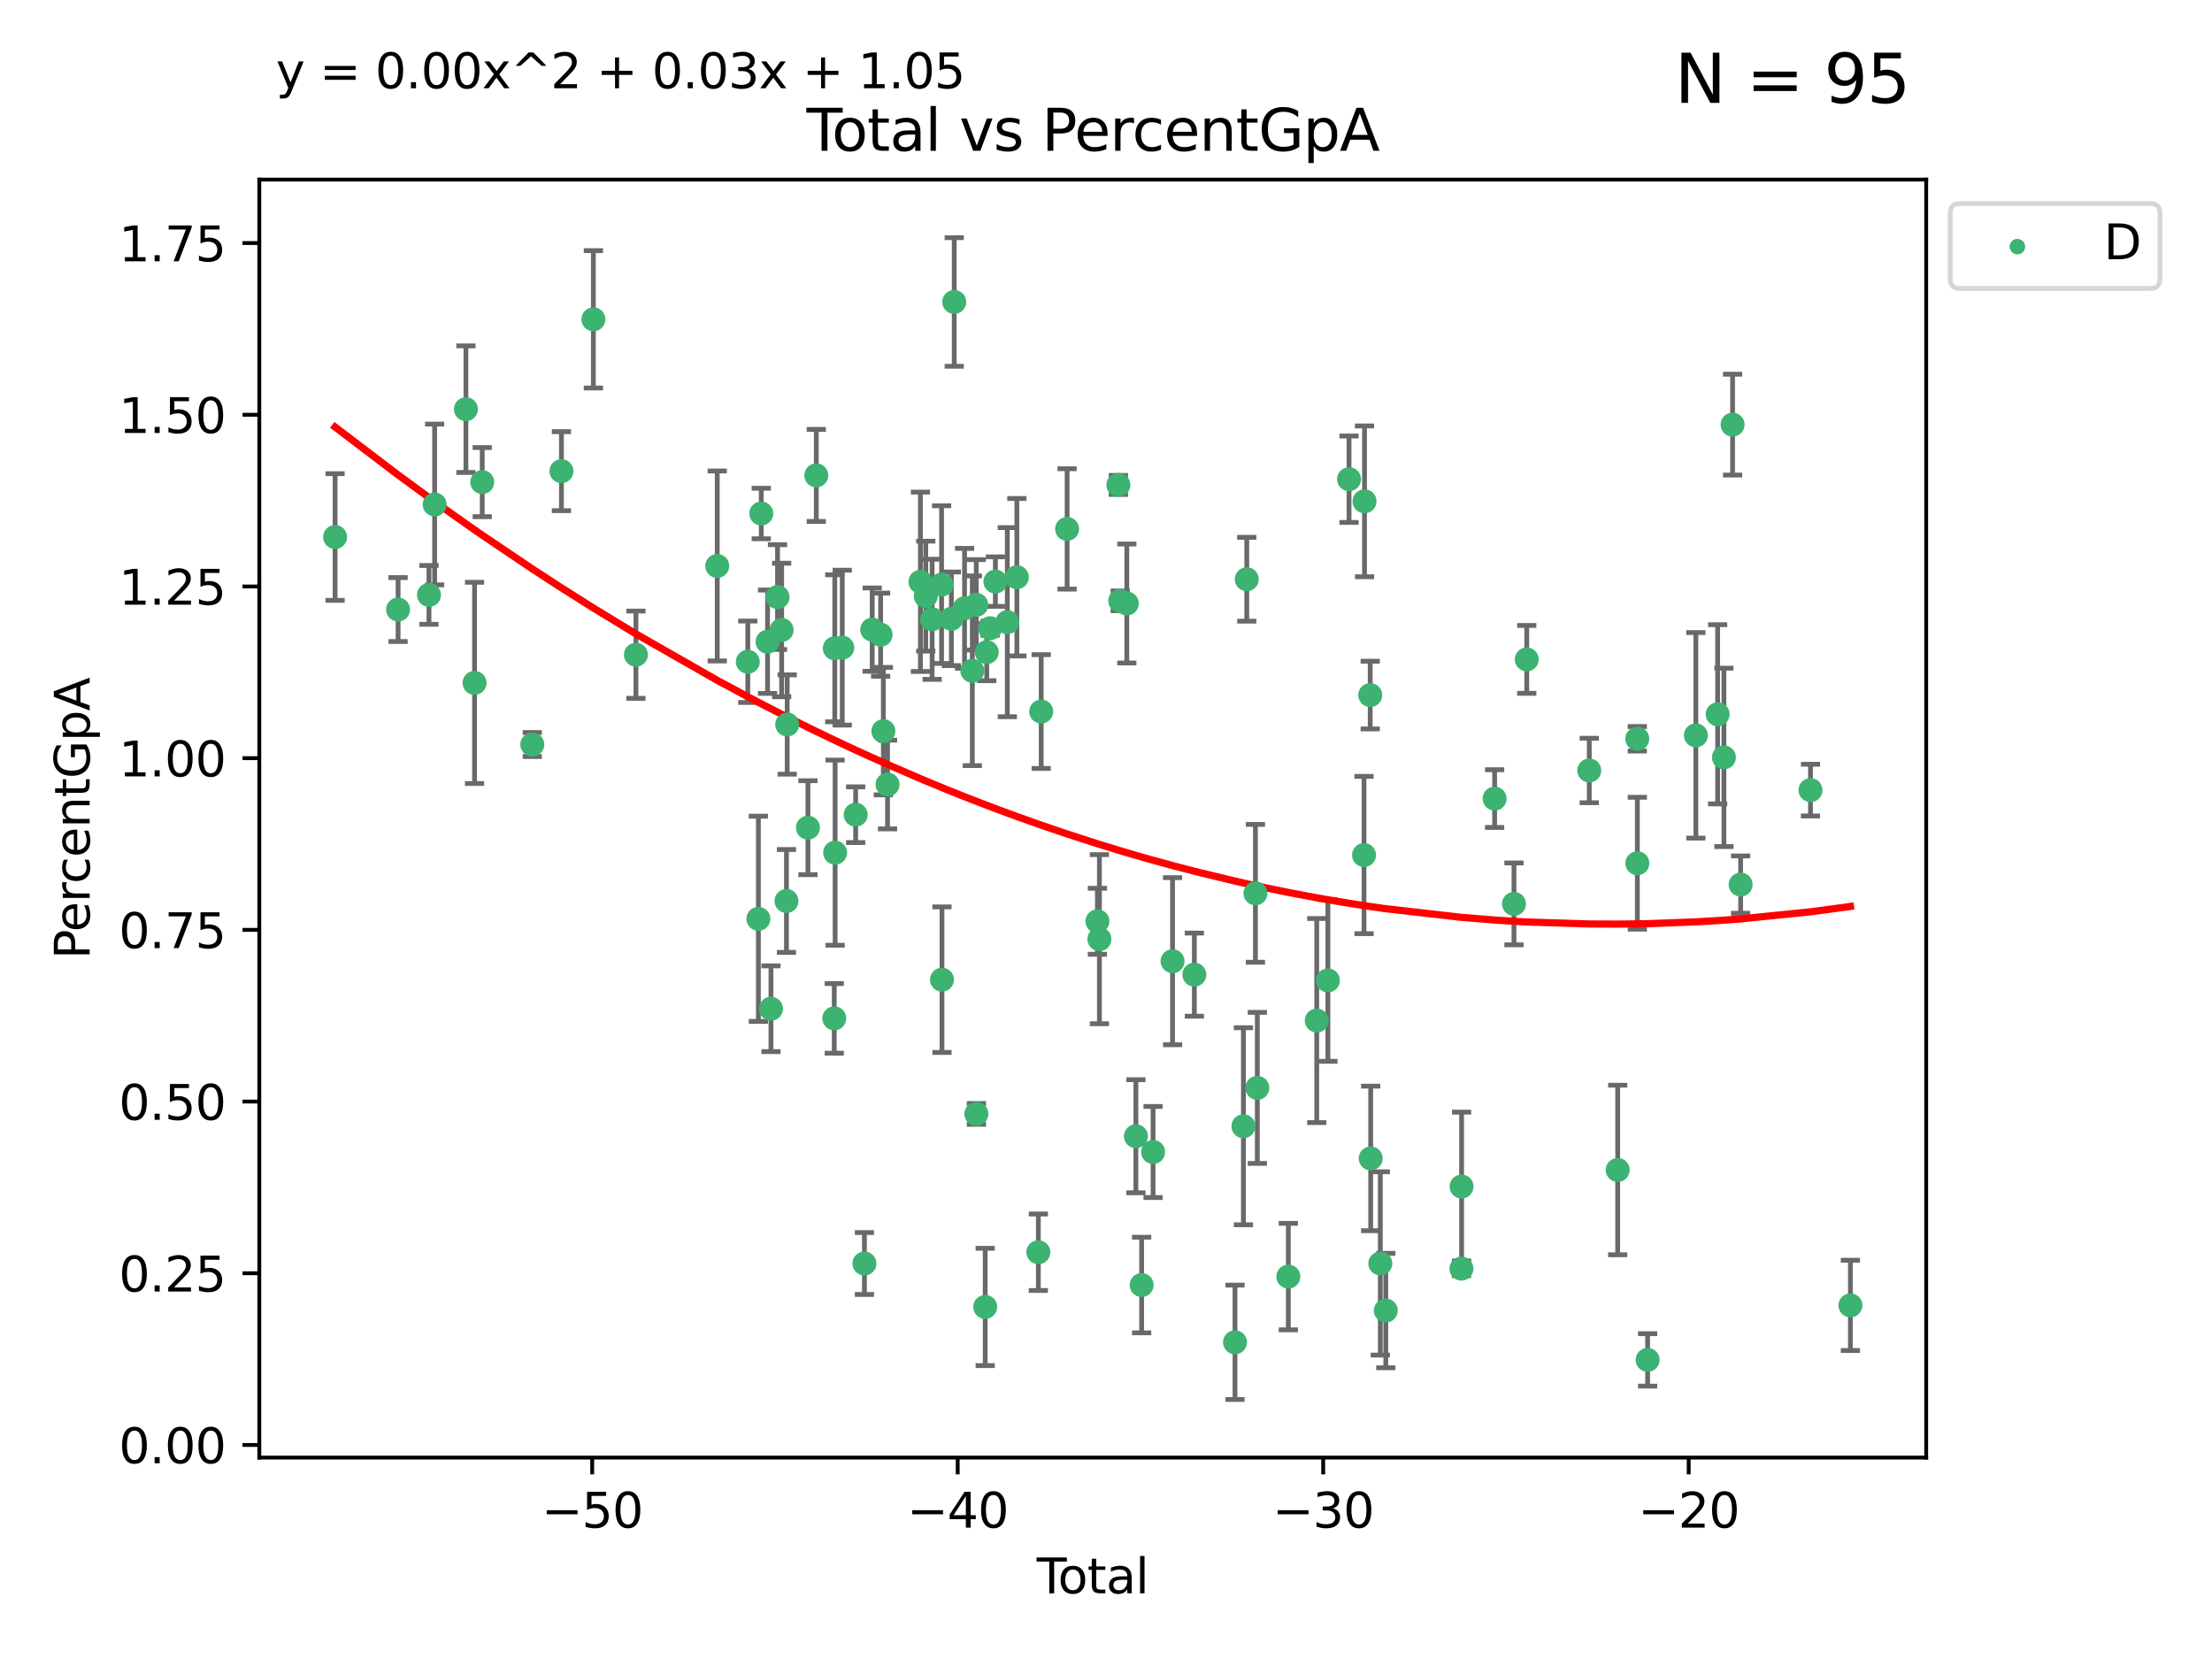 <?xml version="1.0" encoding="utf-8" standalone="no"?>
<!DOCTYPE svg PUBLIC "-//W3C//DTD SVG 1.1//EN"
  "http://www.w3.org/Graphics/SVG/1.1/DTD/svg11.dtd">
<svg xmlns:xlink="http://www.w3.org/1999/xlink" width="460.8pt" height="345.6pt" viewBox="0 0 460.8 345.6" xmlns="http://www.w3.org/2000/svg" version="1.1">
 <defs>
  <style type="text/css">*{stroke-linejoin: round; stroke-linecap: butt}</style>
 </defs>
 <g id="figure_1">
  <g id="patch_1">
   <path d="M 0 345.6 
L 460.8 345.6 
L 460.8 0 
L 0 0 
z
" style="fill: #ffffff"/>
  </g>
  <g id="axes_1">
   <g id="patch_2">
    <path d="M 54.02 303.64 
L 401.26 303.64 
L 401.26 37.411 
L 54.02 37.411 
z
" style="fill: #ffffff"/>
   </g>
   <g id="PathCollection_1">
    <defs>
     <path id="mc6b36d0967" d="M 0 1.118 
C 0.297 1.118 0.581 1 0.791 0.791 
C 1 0.581 1.118 0.297 1.118 0 
C 1.118 -0.297 1 -0.581 0.791 -0.791 
C 0.581 -1 0.297 -1.118 0 -1.118 
C -0.297 -1.118 -0.581 -1 -0.791 -0.791 
C -1 -0.581 -1.118 -0.297 -1.118 0 
C -1.118 0.297 -1 0.581 -0.791 0.791 
C -0.581 1 -0.297 1.118 0 1.118 
z
" style="stroke: #3cb371"/>
    </defs>
    <g clip-path="url(#pc8667e2acd)">
     <use xlink:href="#mc6b36d0967" x="69.804" y="111.871" style="fill: #3cb371; stroke: #3cb371"/>
     <use xlink:href="#mc6b36d0967" x="82.928" y="126.98" style="fill: #3cb371; stroke: #3cb371"/>
     <use xlink:href="#mc6b36d0967" x="89.364" y="123.928" style="fill: #3cb371; stroke: #3cb371"/>
     <use xlink:href="#mc6b36d0967" x="90.543" y="105.092" style="fill: #3cb371; stroke: #3cb371"/>
     <use xlink:href="#mc6b36d0967" x="97.062" y="85.241" style="fill: #3cb371; stroke: #3cb371"/>
     <use xlink:href="#mc6b36d0967" x="98.859" y="142.258" style="fill: #3cb371; stroke: #3cb371"/>
     <use xlink:href="#mc6b36d0967" x="100.459" y="100.431" style="fill: #3cb371; stroke: #3cb371"/>
     <use xlink:href="#mc6b36d0967" x="110.885" y="155.096" style="fill: #3cb371; stroke: #3cb371"/>
     <use xlink:href="#mc6b36d0967" x="116.958" y="98.151" style="fill: #3cb371; stroke: #3cb371"/>
     <use xlink:href="#mc6b36d0967" x="123.611" y="66.518" style="fill: #3cb371; stroke: #3cb371"/>
     <use xlink:href="#mc6b36d0967" x="132.475" y="136.386" style="fill: #3cb371; stroke: #3cb371"/>
     <use xlink:href="#mc6b36d0967" x="149.415" y="117.898" style="fill: #3cb371; stroke: #3cb371"/>
     <use xlink:href="#mc6b36d0967" x="155.78" y="137.857" style="fill: #3cb371; stroke: #3cb371"/>
     <use xlink:href="#mc6b36d0967" x="157.985" y="191.406" style="fill: #3cb371; stroke: #3cb371"/>
     <use xlink:href="#mc6b36d0967" x="158.585" y="106.971" style="fill: #3cb371; stroke: #3cb371"/>
     <use xlink:href="#mc6b36d0967" x="159.897" y="133.687" style="fill: #3cb371; stroke: #3cb371"/>
     <use xlink:href="#mc6b36d0967" x="160.609" y="210.138" style="fill: #3cb371; stroke: #3cb371"/>
     <use xlink:href="#mc6b36d0967" x="161.973" y="124.381" style="fill: #3cb371; stroke: #3cb371"/>
     <use xlink:href="#mc6b36d0967" x="162.834" y="131.236" style="fill: #3cb371; stroke: #3cb371"/>
     <use xlink:href="#mc6b36d0967" x="163.835" y="187.687" style="fill: #3cb371; stroke: #3cb371"/>
     <use xlink:href="#mc6b36d0967" x="163.988" y="150.93" style="fill: #3cb371; stroke: #3cb371"/>
     <use xlink:href="#mc6b36d0967" x="168.308" y="172.421" style="fill: #3cb371; stroke: #3cb371"/>
     <use xlink:href="#mc6b36d0967" x="170.046" y="99.03" style="fill: #3cb371; stroke: #3cb371"/>
     <use xlink:href="#mc6b36d0967" x="173.792" y="212.14" style="fill: #3cb371; stroke: #3cb371"/>
     <use xlink:href="#mc6b36d0967" x="173.897" y="135.049" style="fill: #3cb371; stroke: #3cb371"/>
     <use xlink:href="#mc6b36d0967" x="173.972" y="177.623" style="fill: #3cb371; stroke: #3cb371"/>
     <use xlink:href="#mc6b36d0967" x="175.458" y="134.914" style="fill: #3cb371; stroke: #3cb371"/>
     <use xlink:href="#mc6b36d0967" x="178.253" y="169.716" style="fill: #3cb371; stroke: #3cb371"/>
     <use xlink:href="#mc6b36d0967" x="180.077" y="263.211" style="fill: #3cb371; stroke: #3cb371"/>
     <use xlink:href="#mc6b36d0967" x="181.696" y="131.161" style="fill: #3cb371; stroke: #3cb371"/>
     <use xlink:href="#mc6b36d0967" x="183.45" y="132.218" style="fill: #3cb371; stroke: #3cb371"/>
     <use xlink:href="#mc6b36d0967" x="184.022" y="152.307" style="fill: #3cb371; stroke: #3cb371"/>
     <use xlink:href="#mc6b36d0967" x="184.89" y="163.434" style="fill: #3cb371; stroke: #3cb371"/>
     <use xlink:href="#mc6b36d0967" x="191.742" y="121.196" style="fill: #3cb371; stroke: #3cb371"/>
     <use xlink:href="#mc6b36d0967" x="192.852" y="124.189" style="fill: #3cb371; stroke: #3cb371"/>
     <use xlink:href="#mc6b36d0967" x="194.182" y="129.006" style="fill: #3cb371; stroke: #3cb371"/>
     <use xlink:href="#mc6b36d0967" x="196.15" y="121.786" style="fill: #3cb371; stroke: #3cb371"/>
     <use xlink:href="#mc6b36d0967" x="196.231" y="204.084" style="fill: #3cb371; stroke: #3cb371"/>
     <use xlink:href="#mc6b36d0967" x="198.187" y="128.906" style="fill: #3cb371; stroke: #3cb371"/>
     <use xlink:href="#mc6b36d0967" x="198.784" y="62.906" style="fill: #3cb371; stroke: #3cb371"/>
     <use xlink:href="#mc6b36d0967" x="200.935" y="126.722" style="fill: #3cb371; stroke: #3cb371"/>
     <use xlink:href="#mc6b36d0967" x="202.553" y="139.732" style="fill: #3cb371; stroke: #3cb371"/>
     <use xlink:href="#mc6b36d0967" x="203.372" y="125.998" style="fill: #3cb371; stroke: #3cb371"/>
     <use xlink:href="#mc6b36d0967" x="203.398" y="232.043" style="fill: #3cb371; stroke: #3cb371"/>
     <use xlink:href="#mc6b36d0967" x="205.237" y="272.261" style="fill: #3cb371; stroke: #3cb371"/>
     <use xlink:href="#mc6b36d0967" x="205.558" y="135.86" style="fill: #3cb371; stroke: #3cb371"/>
     <use xlink:href="#mc6b36d0967" x="206.262" y="130.868" style="fill: #3cb371; stroke: #3cb371"/>
     <use xlink:href="#mc6b36d0967" x="207.361" y="121.157" style="fill: #3cb371; stroke: #3cb371"/>
     <use xlink:href="#mc6b36d0967" x="209.841" y="129.611" style="fill: #3cb371; stroke: #3cb371"/>
     <use xlink:href="#mc6b36d0967" x="211.83" y="120.245" style="fill: #3cb371; stroke: #3cb371"/>
     <use xlink:href="#mc6b36d0967" x="216.308" y="260.864" style="fill: #3cb371; stroke: #3cb371"/>
     <use xlink:href="#mc6b36d0967" x="216.903" y="148.229" style="fill: #3cb371; stroke: #3cb371"/>
     <use xlink:href="#mc6b36d0967" x="222.297" y="110.186" style="fill: #3cb371; stroke: #3cb371"/>
     <use xlink:href="#mc6b36d0967" x="228.612" y="191.921" style="fill: #3cb371; stroke: #3cb371"/>
     <use xlink:href="#mc6b36d0967" x="229.03" y="195.644" style="fill: #3cb371; stroke: #3cb371"/>
     <use xlink:href="#mc6b36d0967" x="232.98" y="101.016" style="fill: #3cb371; stroke: #3cb371"/>
     <use xlink:href="#mc6b36d0967" x="233.363" y="125.166" style="fill: #3cb371; stroke: #3cb371"/>
     <use xlink:href="#mc6b36d0967" x="234.734" y="125.718" style="fill: #3cb371; stroke: #3cb371"/>
     <use xlink:href="#mc6b36d0967" x="236.628" y="236.698" style="fill: #3cb371; stroke: #3cb371"/>
     <use xlink:href="#mc6b36d0967" x="237.825" y="267.693" style="fill: #3cb371; stroke: #3cb371"/>
     <use xlink:href="#mc6b36d0967" x="240.208" y="239.982" style="fill: #3cb371; stroke: #3cb371"/>
     <use xlink:href="#mc6b36d0967" x="244.266" y="200.235" style="fill: #3cb371; stroke: #3cb371"/>
     <use xlink:href="#mc6b36d0967" x="248.803" y="203.033" style="fill: #3cb371; stroke: #3cb371"/>
     <use xlink:href="#mc6b36d0967" x="257.275" y="279.625" style="fill: #3cb371; stroke: #3cb371"/>
     <use xlink:href="#mc6b36d0967" x="259.029" y="234.616" style="fill: #3cb371; stroke: #3cb371"/>
     <use xlink:href="#mc6b36d0967" x="259.725" y="120.665" style="fill: #3cb371; stroke: #3cb371"/>
     <use xlink:href="#mc6b36d0967" x="261.528" y="186.098" style="fill: #3cb371; stroke: #3cb371"/>
     <use xlink:href="#mc6b36d0967" x="261.922" y="226.626" style="fill: #3cb371; stroke: #3cb371"/>
     <use xlink:href="#mc6b36d0967" x="268.383" y="265.938" style="fill: #3cb371; stroke: #3cb371"/>
     <use xlink:href="#mc6b36d0967" x="274.302" y="212.603" style="fill: #3cb371; stroke: #3cb371"/>
     <use xlink:href="#mc6b36d0967" x="276.626" y="204.241" style="fill: #3cb371; stroke: #3cb371"/>
     <use xlink:href="#mc6b36d0967" x="281.029" y="99.828" style="fill: #3cb371; stroke: #3cb371"/>
     <use xlink:href="#mc6b36d0967" x="284.151" y="178.119" style="fill: #3cb371; stroke: #3cb371"/>
     <use xlink:href="#mc6b36d0967" x="284.257" y="104.437" style="fill: #3cb371; stroke: #3cb371"/>
     <use xlink:href="#mc6b36d0967" x="285.44" y="144.798" style="fill: #3cb371; stroke: #3cb371"/>
     <use xlink:href="#mc6b36d0967" x="285.538" y="241.323" style="fill: #3cb371; stroke: #3cb371"/>
     <use xlink:href="#mc6b36d0967" x="287.546" y="263.197" style="fill: #3cb371; stroke: #3cb371"/>
     <use xlink:href="#mc6b36d0967" x="288.686" y="273.013" style="fill: #3cb371; stroke: #3cb371"/>
     <use xlink:href="#mc6b36d0967" x="304.445" y="264.284" style="fill: #3cb371; stroke: #3cb371"/>
     <use xlink:href="#mc6b36d0967" x="304.475" y="247.179" style="fill: #3cb371; stroke: #3cb371"/>
     <use xlink:href="#mc6b36d0967" x="311.358" y="166.361" style="fill: #3cb371; stroke: #3cb371"/>
     <use xlink:href="#mc6b36d0967" x="315.389" y="188.3" style="fill: #3cb371; stroke: #3cb371"/>
     <use xlink:href="#mc6b36d0967" x="318.05" y="137.365" style="fill: #3cb371; stroke: #3cb371"/>
     <use xlink:href="#mc6b36d0967" x="331.072" y="160.508" style="fill: #3cb371; stroke: #3cb371"/>
     <use xlink:href="#mc6b36d0967" x="336.995" y="243.728" style="fill: #3cb371; stroke: #3cb371"/>
     <use xlink:href="#mc6b36d0967" x="341.077" y="153.903" style="fill: #3cb371; stroke: #3cb371"/>
     <use xlink:href="#mc6b36d0967" x="341.09" y="179.829" style="fill: #3cb371; stroke: #3cb371"/>
     <use xlink:href="#mc6b36d0967" x="343.231" y="283.29" style="fill: #3cb371; stroke: #3cb371"/>
     <use xlink:href="#mc6b36d0967" x="353.28" y="153.183" style="fill: #3cb371; stroke: #3cb371"/>
     <use xlink:href="#mc6b36d0967" x="357.816" y="148.797" style="fill: #3cb371; stroke: #3cb371"/>
     <use xlink:href="#mc6b36d0967" x="359.123" y="157.775" style="fill: #3cb371; stroke: #3cb371"/>
     <use xlink:href="#mc6b36d0967" x="360.929" y="88.456" style="fill: #3cb371; stroke: #3cb371"/>
     <use xlink:href="#mc6b36d0967" x="362.605" y="184.275" style="fill: #3cb371; stroke: #3cb371"/>
     <use xlink:href="#mc6b36d0967" x="377.158" y="164.595" style="fill: #3cb371; stroke: #3cb371"/>
     <use xlink:href="#mc6b36d0967" x="385.476" y="271.933" style="fill: #3cb371; stroke: #3cb371"/>
    </g>
   </g>
   <g id="matplotlib.axis_1">
    <g id="xtick_1">
     <g id="line2d_1">
      <defs>
       <path id="m7f6ae0ea08" d="M 0 0 
L 0 3.5 
" style="stroke: #000000; stroke-width: 0.8"/>
      </defs>
      <g>
       <use xlink:href="#m7f6ae0ea08" x="123.366" y="303.64" style="stroke: #000000; stroke-width: 0.8"/>
      </g>
     </g>
     <g id="text_1">
      <!-- −50 -->
      <g transform="translate(112.814 318.238)scale(0.1 -0.1)">
       <defs>
        <path id="DejaVuSans-2212" d="M 678 2272 
L 4684 2272 
L 4684 1741 
L 678 1741 
L 678 2272 
z
" transform="scale(0.016)"/>
        <path id="DejaVuSans-35" d="M 691 4666 
L 3169 4666 
L 3169 4134 
L 1269 4134 
L 1269 2991 
Q 1406 3038 1543 3061 
Q 1681 3084 1819 3084 
Q 2600 3084 3056 2656 
Q 3513 2228 3513 1497 
Q 3513 744 3044 326 
Q 2575 -91 1722 -91 
Q 1428 -91 1123 -41 
Q 819 9 494 109 
L 494 744 
Q 775 591 1075 516 
Q 1375 441 1709 441 
Q 2250 441 2565 725 
Q 2881 1009 2881 1497 
Q 2881 1984 2565 2268 
Q 2250 2553 1709 2553 
Q 1456 2553 1204 2497 
Q 953 2441 691 2322 
L 691 4666 
z
" transform="scale(0.016)"/>
        <path id="DejaVuSans-30" d="M 2034 4250 
Q 1547 4250 1301 3770 
Q 1056 3291 1056 2328 
Q 1056 1369 1301 889 
Q 1547 409 2034 409 
Q 2525 409 2770 889 
Q 3016 1369 3016 2328 
Q 3016 3291 2770 3770 
Q 2525 4250 2034 4250 
z
M 2034 4750 
Q 2819 4750 3233 4129 
Q 3647 3509 3647 2328 
Q 3647 1150 3233 529 
Q 2819 -91 2034 -91 
Q 1250 -91 836 529 
Q 422 1150 422 2328 
Q 422 3509 836 4129 
Q 1250 4750 2034 4750 
z
" transform="scale(0.016)"/>
       </defs>
       <use xlink:href="#DejaVuSans-2212"/>
       <use xlink:href="#DejaVuSans-35" x="83.789"/>
       <use xlink:href="#DejaVuSans-30" x="147.412"/>
      </g>
     </g>
    </g>
    <g id="xtick_2">
     <g id="line2d_2">
      <g>
       <use xlink:href="#m7f6ae0ea08" x="199.506" y="303.64" style="stroke: #000000; stroke-width: 0.8"/>
      </g>
     </g>
     <g id="text_2">
      <!-- −40 -->
      <g transform="translate(188.954 318.238)scale(0.1 -0.1)">
       <defs>
        <path id="DejaVuSans-34" d="M 2419 4116 
L 825 1625 
L 2419 1625 
L 2419 4116 
z
M 2253 4666 
L 3047 4666 
L 3047 1625 
L 3713 1625 
L 3713 1100 
L 3047 1100 
L 3047 0 
L 2419 0 
L 2419 1100 
L 313 1100 
L 313 1709 
L 2253 4666 
z
" transform="scale(0.016)"/>
       </defs>
       <use xlink:href="#DejaVuSans-2212"/>
       <use xlink:href="#DejaVuSans-34" x="83.789"/>
       <use xlink:href="#DejaVuSans-30" x="147.412"/>
      </g>
     </g>
    </g>
    <g id="xtick_3">
     <g id="line2d_3">
      <g>
       <use xlink:href="#m7f6ae0ea08" x="275.646" y="303.64" style="stroke: #000000; stroke-width: 0.8"/>
      </g>
     </g>
     <g id="text_3">
      <!-- −30 -->
      <g transform="translate(265.094 318.238)scale(0.1 -0.1)">
       <defs>
        <path id="DejaVuSans-33" d="M 2597 2516 
Q 3050 2419 3304 2112 
Q 3559 1806 3559 1356 
Q 3559 666 3084 287 
Q 2609 -91 1734 -91 
Q 1441 -91 1130 -33 
Q 819 25 488 141 
L 488 750 
Q 750 597 1062 519 
Q 1375 441 1716 441 
Q 2309 441 2620 675 
Q 2931 909 2931 1356 
Q 2931 1769 2642 2001 
Q 2353 2234 1838 2234 
L 1294 2234 
L 1294 2753 
L 1863 2753 
Q 2328 2753 2575 2939 
Q 2822 3125 2822 3475 
Q 2822 3834 2567 4026 
Q 2313 4219 1838 4219 
Q 1578 4219 1281 4162 
Q 984 4106 628 3988 
L 628 4550 
Q 988 4650 1302 4700 
Q 1616 4750 1894 4750 
Q 2613 4750 3031 4423 
Q 3450 4097 3450 3541 
Q 3450 3153 3228 2886 
Q 3006 2619 2597 2516 
z
" transform="scale(0.016)"/>
       </defs>
       <use xlink:href="#DejaVuSans-2212"/>
       <use xlink:href="#DejaVuSans-33" x="83.789"/>
       <use xlink:href="#DejaVuSans-30" x="147.412"/>
      </g>
     </g>
    </g>
    <g id="xtick_4">
     <g id="line2d_4">
      <g>
       <use xlink:href="#m7f6ae0ea08" x="351.787" y="303.64" style="stroke: #000000; stroke-width: 0.8"/>
      </g>
     </g>
     <g id="text_4">
      <!-- −20 -->
      <g transform="translate(341.234 318.238)scale(0.1 -0.1)">
       <defs>
        <path id="DejaVuSans-32" d="M 1228 531 
L 3431 531 
L 3431 0 
L 469 0 
L 469 531 
Q 828 903 1448 1529 
Q 2069 2156 2228 2338 
Q 2531 2678 2651 2914 
Q 2772 3150 2772 3378 
Q 2772 3750 2511 3984 
Q 2250 4219 1831 4219 
Q 1534 4219 1204 4116 
Q 875 4013 500 3803 
L 500 4441 
Q 881 4594 1212 4672 
Q 1544 4750 1819 4750 
Q 2544 4750 2975 4387 
Q 3406 4025 3406 3419 
Q 3406 3131 3298 2873 
Q 3191 2616 2906 2266 
Q 2828 2175 2409 1742 
Q 1991 1309 1228 531 
z
" transform="scale(0.016)"/>
       </defs>
       <use xlink:href="#DejaVuSans-2212"/>
       <use xlink:href="#DejaVuSans-32" x="83.789"/>
       <use xlink:href="#DejaVuSans-30" x="147.412"/>
      </g>
     </g>
    </g>
    <g id="text_5">
     <!-- Total -->
     <g transform="translate(215.963 331.917)scale(0.1 -0.1)">
      <defs>
       <path id="DejaVuSans-54" d="M -19 4666 
L 3928 4666 
L 3928 4134 
L 2272 4134 
L 2272 0 
L 1638 0 
L 1638 4134 
L -19 4134 
L -19 4666 
z
" transform="scale(0.016)"/>
       <path id="DejaVuSans-6f" d="M 1959 3097 
Q 1497 3097 1228 2736 
Q 959 2375 959 1747 
Q 959 1119 1226 758 
Q 1494 397 1959 397 
Q 2419 397 2687 759 
Q 2956 1122 2956 1747 
Q 2956 2369 2687 2733 
Q 2419 3097 1959 3097 
z
M 1959 3584 
Q 2709 3584 3137 3096 
Q 3566 2609 3566 1747 
Q 3566 888 3137 398 
Q 2709 -91 1959 -91 
Q 1206 -91 779 398 
Q 353 888 353 1747 
Q 353 2609 779 3096 
Q 1206 3584 1959 3584 
z
" transform="scale(0.016)"/>
       <path id="DejaVuSans-74" d="M 1172 4494 
L 1172 3500 
L 2356 3500 
L 2356 3053 
L 1172 3053 
L 1172 1153 
Q 1172 725 1289 603 
Q 1406 481 1766 481 
L 2356 481 
L 2356 0 
L 1766 0 
Q 1100 0 847 248 
Q 594 497 594 1153 
L 594 3053 
L 172 3053 
L 172 3500 
L 594 3500 
L 594 4494 
L 1172 4494 
z
" transform="scale(0.016)"/>
       <path id="DejaVuSans-61" d="M 2194 1759 
Q 1497 1759 1228 1600 
Q 959 1441 959 1056 
Q 959 750 1161 570 
Q 1363 391 1709 391 
Q 2188 391 2477 730 
Q 2766 1069 2766 1631 
L 2766 1759 
L 2194 1759 
z
M 3341 1997 
L 3341 0 
L 2766 0 
L 2766 531 
Q 2569 213 2275 61 
Q 1981 -91 1556 -91 
Q 1019 -91 701 211 
Q 384 513 384 1019 
Q 384 1609 779 1909 
Q 1175 2209 1959 2209 
L 2766 2209 
L 2766 2266 
Q 2766 2663 2505 2880 
Q 2244 3097 1772 3097 
Q 1472 3097 1187 3025 
Q 903 2953 641 2809 
L 641 3341 
Q 956 3463 1253 3523 
Q 1550 3584 1831 3584 
Q 2591 3584 2966 3190 
Q 3341 2797 3341 1997 
z
" transform="scale(0.016)"/>
       <path id="DejaVuSans-6c" d="M 603 4863 
L 1178 4863 
L 1178 0 
L 603 0 
L 603 4863 
z
" transform="scale(0.016)"/>
      </defs>
      <use xlink:href="#DejaVuSans-54"/>
      <use xlink:href="#DejaVuSans-6f" x="44.084"/>
      <use xlink:href="#DejaVuSans-74" x="105.266"/>
      <use xlink:href="#DejaVuSans-61" x="144.475"/>
      <use xlink:href="#DejaVuSans-6c" x="205.754"/>
     </g>
    </g>
   </g>
   <g id="matplotlib.axis_2">
    <g id="ytick_1">
     <g id="line2d_5">
      <defs>
       <path id="m8bb9ab513a" d="M 0 0 
L -3.5 0 
" style="stroke: #000000; stroke-width: 0.8"/>
      </defs>
      <g>
       <use xlink:href="#m8bb9ab513a" x="54.02" y="301.015" style="stroke: #000000; stroke-width: 0.8"/>
      </g>
     </g>
     <g id="text_6">
      <!-- 0.00 -->
      <g transform="translate(24.754 304.814)scale(0.1 -0.1)">
       <defs>
        <path id="DejaVuSans-2e" d="M 684 794 
L 1344 794 
L 1344 0 
L 684 0 
L 684 794 
z
" transform="scale(0.016)"/>
       </defs>
       <use xlink:href="#DejaVuSans-30"/>
       <use xlink:href="#DejaVuSans-2e" x="63.623"/>
       <use xlink:href="#DejaVuSans-30" x="95.41"/>
       <use xlink:href="#DejaVuSans-30" x="159.033"/>
      </g>
     </g>
    </g>
    <g id="ytick_2">
     <g id="line2d_6">
      <g>
       <use xlink:href="#m8bb9ab513a" x="54.02" y="265.246" style="stroke: #000000; stroke-width: 0.8"/>
      </g>
     </g>
     <g id="text_7">
      <!-- 0.25 -->
      <g transform="translate(24.754 269.045)scale(0.1 -0.1)">
       <use xlink:href="#DejaVuSans-30"/>
       <use xlink:href="#DejaVuSans-2e" x="63.623"/>
       <use xlink:href="#DejaVuSans-32" x="95.41"/>
       <use xlink:href="#DejaVuSans-35" x="159.033"/>
      </g>
     </g>
    </g>
    <g id="ytick_3">
     <g id="line2d_7">
      <g>
       <use xlink:href="#m8bb9ab513a" x="54.02" y="229.477" style="stroke: #000000; stroke-width: 0.8"/>
      </g>
     </g>
     <g id="text_8">
      <!-- 0.50 -->
      <g transform="translate(24.754 233.276)scale(0.1 -0.1)">
       <use xlink:href="#DejaVuSans-30"/>
       <use xlink:href="#DejaVuSans-2e" x="63.623"/>
       <use xlink:href="#DejaVuSans-35" x="95.41"/>
       <use xlink:href="#DejaVuSans-30" x="159.033"/>
      </g>
     </g>
    </g>
    <g id="ytick_4">
     <g id="line2d_8">
      <g>
       <use xlink:href="#m8bb9ab513a" x="54.02" y="193.707" style="stroke: #000000; stroke-width: 0.8"/>
      </g>
     </g>
     <g id="text_9">
      <!-- 0.75 -->
      <g transform="translate(24.754 197.507)scale(0.1 -0.1)">
       <defs>
        <path id="DejaVuSans-37" d="M 525 4666 
L 3525 4666 
L 3525 4397 
L 1831 0 
L 1172 0 
L 2766 4134 
L 525 4134 
L 525 4666 
z
" transform="scale(0.016)"/>
       </defs>
       <use xlink:href="#DejaVuSans-30"/>
       <use xlink:href="#DejaVuSans-2e" x="63.623"/>
       <use xlink:href="#DejaVuSans-37" x="95.41"/>
       <use xlink:href="#DejaVuSans-35" x="159.033"/>
      </g>
     </g>
    </g>
    <g id="ytick_5">
     <g id="line2d_9">
      <g>
       <use xlink:href="#m8bb9ab513a" x="54.02" y="157.938" style="stroke: #000000; stroke-width: 0.8"/>
      </g>
     </g>
     <g id="text_10">
      <!-- 1.00 -->
      <g transform="translate(24.754 161.738)scale(0.1 -0.1)">
       <defs>
        <path id="DejaVuSans-31" d="M 794 531 
L 1825 531 
L 1825 4091 
L 703 3866 
L 703 4441 
L 1819 4666 
L 2450 4666 
L 2450 531 
L 3481 531 
L 3481 0 
L 794 0 
L 794 531 
z
" transform="scale(0.016)"/>
       </defs>
       <use xlink:href="#DejaVuSans-31"/>
       <use xlink:href="#DejaVuSans-2e" x="63.623"/>
       <use xlink:href="#DejaVuSans-30" x="95.41"/>
       <use xlink:href="#DejaVuSans-30" x="159.033"/>
      </g>
     </g>
    </g>
    <g id="ytick_6">
     <g id="line2d_10">
      <g>
       <use xlink:href="#m8bb9ab513a" x="54.02" y="122.169" style="stroke: #000000; stroke-width: 0.8"/>
      </g>
     </g>
     <g id="text_11">
      <!-- 1.25 -->
      <g transform="translate(24.754 125.968)scale(0.1 -0.1)">
       <use xlink:href="#DejaVuSans-31"/>
       <use xlink:href="#DejaVuSans-2e" x="63.623"/>
       <use xlink:href="#DejaVuSans-32" x="95.41"/>
       <use xlink:href="#DejaVuSans-35" x="159.033"/>
      </g>
     </g>
    </g>
    <g id="ytick_7">
     <g id="line2d_11">
      <g>
       <use xlink:href="#m8bb9ab513a" x="54.02" y="86.4" style="stroke: #000000; stroke-width: 0.8"/>
      </g>
     </g>
     <g id="text_12">
      <!-- 1.50 -->
      <g transform="translate(24.754 90.199)scale(0.1 -0.1)">
       <use xlink:href="#DejaVuSans-31"/>
       <use xlink:href="#DejaVuSans-2e" x="63.623"/>
       <use xlink:href="#DejaVuSans-35" x="95.41"/>
       <use xlink:href="#DejaVuSans-30" x="159.033"/>
      </g>
     </g>
    </g>
    <g id="ytick_8">
     <g id="line2d_12">
      <g>
       <use xlink:href="#m8bb9ab513a" x="54.02" y="50.631" style="stroke: #000000; stroke-width: 0.8"/>
      </g>
     </g>
     <g id="text_13">
      <!-- 1.75 -->
      <g transform="translate(24.754 54.43)scale(0.1 -0.1)">
       <use xlink:href="#DejaVuSans-31"/>
       <use xlink:href="#DejaVuSans-2e" x="63.623"/>
       <use xlink:href="#DejaVuSans-37" x="95.41"/>
       <use xlink:href="#DejaVuSans-35" x="159.033"/>
      </g>
     </g>
    </g>
    <g id="text_14">
     <!-- PercentGpA -->
     <g transform="translate(18.675 199.802)rotate(-90)scale(0.1 -0.1)">
      <defs>
       <path id="DejaVuSans-50" d="M 1259 4147 
L 1259 2394 
L 2053 2394 
Q 2494 2394 2734 2622 
Q 2975 2850 2975 3272 
Q 2975 3691 2734 3919 
Q 2494 4147 2053 4147 
L 1259 4147 
z
M 628 4666 
L 2053 4666 
Q 2838 4666 3239 4311 
Q 3641 3956 3641 3272 
Q 3641 2581 3239 2228 
Q 2838 1875 2053 1875 
L 1259 1875 
L 1259 0 
L 628 0 
L 628 4666 
z
" transform="scale(0.016)"/>
       <path id="DejaVuSans-65" d="M 3597 1894 
L 3597 1613 
L 953 1613 
Q 991 1019 1311 708 
Q 1631 397 2203 397 
Q 2534 397 2845 478 
Q 3156 559 3463 722 
L 3463 178 
Q 3153 47 2828 -22 
Q 2503 -91 2169 -91 
Q 1331 -91 842 396 
Q 353 884 353 1716 
Q 353 2575 817 3079 
Q 1281 3584 2069 3584 
Q 2775 3584 3186 3129 
Q 3597 2675 3597 1894 
z
M 3022 2063 
Q 3016 2534 2758 2815 
Q 2500 3097 2075 3097 
Q 1594 3097 1305 2825 
Q 1016 2553 972 2059 
L 3022 2063 
z
" transform="scale(0.016)"/>
       <path id="DejaVuSans-72" d="M 2631 2963 
Q 2534 3019 2420 3045 
Q 2306 3072 2169 3072 
Q 1681 3072 1420 2755 
Q 1159 2438 1159 1844 
L 1159 0 
L 581 0 
L 581 3500 
L 1159 3500 
L 1159 2956 
Q 1341 3275 1631 3429 
Q 1922 3584 2338 3584 
Q 2397 3584 2469 3576 
Q 2541 3569 2628 3553 
L 2631 2963 
z
" transform="scale(0.016)"/>
       <path id="DejaVuSans-63" d="M 3122 3366 
L 3122 2828 
Q 2878 2963 2633 3030 
Q 2388 3097 2138 3097 
Q 1578 3097 1268 2742 
Q 959 2388 959 1747 
Q 959 1106 1268 751 
Q 1578 397 2138 397 
Q 2388 397 2633 464 
Q 2878 531 3122 666 
L 3122 134 
Q 2881 22 2623 -34 
Q 2366 -91 2075 -91 
Q 1284 -91 818 406 
Q 353 903 353 1747 
Q 353 2603 823 3093 
Q 1294 3584 2113 3584 
Q 2378 3584 2631 3529 
Q 2884 3475 3122 3366 
z
" transform="scale(0.016)"/>
       <path id="DejaVuSans-6e" d="M 3513 2113 
L 3513 0 
L 2938 0 
L 2938 2094 
Q 2938 2591 2744 2837 
Q 2550 3084 2163 3084 
Q 1697 3084 1428 2787 
Q 1159 2491 1159 1978 
L 1159 0 
L 581 0 
L 581 3500 
L 1159 3500 
L 1159 2956 
Q 1366 3272 1645 3428 
Q 1925 3584 2291 3584 
Q 2894 3584 3203 3211 
Q 3513 2838 3513 2113 
z
" transform="scale(0.016)"/>
       <path id="DejaVuSans-47" d="M 3809 666 
L 3809 1919 
L 2778 1919 
L 2778 2438 
L 4434 2438 
L 4434 434 
Q 4069 175 3628 42 
Q 3188 -91 2688 -91 
Q 1594 -91 976 548 
Q 359 1188 359 2328 
Q 359 3472 976 4111 
Q 1594 4750 2688 4750 
Q 3144 4750 3555 4637 
Q 3966 4525 4313 4306 
L 4313 3634 
Q 3963 3931 3569 4081 
Q 3175 4231 2741 4231 
Q 1884 4231 1454 3753 
Q 1025 3275 1025 2328 
Q 1025 1384 1454 906 
Q 1884 428 2741 428 
Q 3075 428 3337 486 
Q 3600 544 3809 666 
z
" transform="scale(0.016)"/>
       <path id="DejaVuSans-70" d="M 1159 525 
L 1159 -1331 
L 581 -1331 
L 581 3500 
L 1159 3500 
L 1159 2969 
Q 1341 3281 1617 3432 
Q 1894 3584 2278 3584 
Q 2916 3584 3314 3078 
Q 3713 2572 3713 1747 
Q 3713 922 3314 415 
Q 2916 -91 2278 -91 
Q 1894 -91 1617 61 
Q 1341 213 1159 525 
z
M 3116 1747 
Q 3116 2381 2855 2742 
Q 2594 3103 2138 3103 
Q 1681 3103 1420 2742 
Q 1159 2381 1159 1747 
Q 1159 1113 1420 752 
Q 1681 391 2138 391 
Q 2594 391 2855 752 
Q 3116 1113 3116 1747 
z
" transform="scale(0.016)"/>
       <path id="DejaVuSans-41" d="M 2188 4044 
L 1331 1722 
L 3047 1722 
L 2188 4044 
z
M 1831 4666 
L 2547 4666 
L 4325 0 
L 3669 0 
L 3244 1197 
L 1141 1197 
L 716 0 
L 50 0 
L 1831 4666 
z
" transform="scale(0.016)"/>
      </defs>
      <use xlink:href="#DejaVuSans-50"/>
      <use xlink:href="#DejaVuSans-65" x="56.678"/>
      <use xlink:href="#DejaVuSans-72" x="118.201"/>
      <use xlink:href="#DejaVuSans-63" x="157.064"/>
      <use xlink:href="#DejaVuSans-65" x="212.045"/>
      <use xlink:href="#DejaVuSans-6e" x="273.568"/>
      <use xlink:href="#DejaVuSans-74" x="336.947"/>
      <use xlink:href="#DejaVuSans-47" x="376.156"/>
      <use xlink:href="#DejaVuSans-70" x="453.646"/>
      <use xlink:href="#DejaVuSans-41" x="517.123"/>
     </g>
    </g>
   </g>
   <g id="LineCollection_1">
    <path d="M 69.804 125.06 
L 69.804 98.681 
" clip-path="url(#pc8667e2acd)" style="fill: none; stroke: #696969"/>
    <path d="M 82.928 133.638 
L 82.928 120.323 
" clip-path="url(#pc8667e2acd)" style="fill: none; stroke: #696969"/>
    <path d="M 89.364 130.05 
L 89.364 117.806 
" clip-path="url(#pc8667e2acd)" style="fill: none; stroke: #696969"/>
    <path d="M 90.543 121.839 
L 90.543 88.344 
" clip-path="url(#pc8667e2acd)" style="fill: none; stroke: #696969"/>
    <path d="M 97.062 98.428 
L 97.062 72.054 
" clip-path="url(#pc8667e2acd)" style="fill: none; stroke: #696969"/>
    <path d="M 98.859 163.214 
L 98.859 121.301 
" clip-path="url(#pc8667e2acd)" style="fill: none; stroke: #696969"/>
    <path d="M 100.459 107.63 
L 100.459 93.232 
" clip-path="url(#pc8667e2acd)" style="fill: none; stroke: #696969"/>
    <path d="M 110.885 157.592 
L 110.885 152.599 
" clip-path="url(#pc8667e2acd)" style="fill: none; stroke: #696969"/>
    <path d="M 116.958 106.379 
L 116.958 89.923 
" clip-path="url(#pc8667e2acd)" style="fill: none; stroke: #696969"/>
    <path d="M 123.611 80.823 
L 123.611 52.213 
" clip-path="url(#pc8667e2acd)" style="fill: none; stroke: #696969"/>
    <path d="M 132.475 145.477 
L 132.475 127.295 
" clip-path="url(#pc8667e2acd)" style="fill: none; stroke: #696969"/>
    <path d="M 149.415 137.686 
L 149.415 98.11 
" clip-path="url(#pc8667e2acd)" style="fill: none; stroke: #696969"/>
    <path d="M 155.78 146.339 
L 155.78 129.375 
" clip-path="url(#pc8667e2acd)" style="fill: none; stroke: #696969"/>
    <path d="M 157.985 212.781 
L 157.985 170.03 
" clip-path="url(#pc8667e2acd)" style="fill: none; stroke: #696969"/>
    <path d="M 158.585 112.232 
L 158.585 101.71 
" clip-path="url(#pc8667e2acd)" style="fill: none; stroke: #696969"/>
    <path d="M 159.897 144.455 
L 159.897 122.918 
" clip-path="url(#pc8667e2acd)" style="fill: none; stroke: #696969"/>
    <path d="M 160.609 219.072 
L 160.609 201.205 
" clip-path="url(#pc8667e2acd)" style="fill: none; stroke: #696969"/>
    <path d="M 161.973 135.296 
L 161.973 113.467 
" clip-path="url(#pc8667e2acd)" style="fill: none; stroke: #696969"/>
    <path d="M 162.834 145.145 
L 162.834 117.327 
" clip-path="url(#pc8667e2acd)" style="fill: none; stroke: #696969"/>
    <path d="M 163.835 198.404 
L 163.835 176.97 
" clip-path="url(#pc8667e2acd)" style="fill: none; stroke: #696969"/>
    <path d="M 163.988 161.272 
L 163.988 140.587 
" clip-path="url(#pc8667e2acd)" style="fill: none; stroke: #696969"/>
    <path d="M 168.308 182.206 
L 168.308 162.636 
" clip-path="url(#pc8667e2acd)" style="fill: none; stroke: #696969"/>
    <path d="M 170.046 108.618 
L 170.046 89.443 
" clip-path="url(#pc8667e2acd)" style="fill: none; stroke: #696969"/>
    <path d="M 173.792 219.393 
L 173.792 204.888 
" clip-path="url(#pc8667e2acd)" style="fill: none; stroke: #696969"/>
    <path d="M 173.897 150.359 
L 173.897 119.738 
" clip-path="url(#pc8667e2acd)" style="fill: none; stroke: #696969"/>
    <path d="M 173.972 196.911 
L 173.972 158.335 
" clip-path="url(#pc8667e2acd)" style="fill: none; stroke: #696969"/>
    <path d="M 175.458 151.049 
L 175.458 118.779 
" clip-path="url(#pc8667e2acd)" style="fill: none; stroke: #696969"/>
    <path d="M 178.253 175.523 
L 178.253 163.909 
" clip-path="url(#pc8667e2acd)" style="fill: none; stroke: #696969"/>
    <path d="M 180.077 269.661 
L 180.077 256.76 
" clip-path="url(#pc8667e2acd)" style="fill: none; stroke: #696969"/>
    <path d="M 181.696 139.843 
L 181.696 122.48 
" clip-path="url(#pc8667e2acd)" style="fill: none; stroke: #696969"/>
    <path d="M 183.45 140.879 
L 183.45 123.556 
" clip-path="url(#pc8667e2acd)" style="fill: none; stroke: #696969"/>
    <path d="M 184.022 165.582 
L 184.022 139.033 
" clip-path="url(#pc8667e2acd)" style="fill: none; stroke: #696969"/>
    <path d="M 184.89 172.672 
L 184.89 154.197 
" clip-path="url(#pc8667e2acd)" style="fill: none; stroke: #696969"/>
    <path d="M 191.742 139.88 
L 191.742 102.511 
" clip-path="url(#pc8667e2acd)" style="fill: none; stroke: #696969"/>
    <path d="M 192.852 135.645 
L 192.852 112.734 
" clip-path="url(#pc8667e2acd)" style="fill: none; stroke: #696969"/>
    <path d="M 194.182 141.52 
L 194.182 116.493 
" clip-path="url(#pc8667e2acd)" style="fill: none; stroke: #696969"/>
    <path d="M 196.15 138.209 
L 196.15 105.364 
" clip-path="url(#pc8667e2acd)" style="fill: none; stroke: #696969"/>
    <path d="M 196.231 219.242 
L 196.231 188.925 
" clip-path="url(#pc8667e2acd)" style="fill: none; stroke: #696969"/>
    <path d="M 198.187 138.657 
L 198.187 119.156 
" clip-path="url(#pc8667e2acd)" style="fill: none; stroke: #696969"/>
    <path d="M 198.784 76.299 
L 198.784 49.513 
" clip-path="url(#pc8667e2acd)" style="fill: none; stroke: #696969"/>
    <path d="M 200.935 139.203 
L 200.935 114.241 
" clip-path="url(#pc8667e2acd)" style="fill: none; stroke: #696969"/>
    <path d="M 202.553 159.491 
L 202.553 119.973 
" clip-path="url(#pc8667e2acd)" style="fill: none; stroke: #696969"/>
    <path d="M 203.372 135.411 
L 203.372 116.585 
" clip-path="url(#pc8667e2acd)" style="fill: none; stroke: #696969"/>
    <path d="M 203.398 234.21 
L 203.398 229.875 
" clip-path="url(#pc8667e2acd)" style="fill: none; stroke: #696969"/>
    <path d="M 205.237 284.48 
L 205.237 260.042 
" clip-path="url(#pc8667e2acd)" style="fill: none; stroke: #696969"/>
    <path d="M 205.558 141.802 
L 205.558 129.917 
" clip-path="url(#pc8667e2acd)" style="fill: none; stroke: #696969"/>
    <path d="M 206.262 132.337 
L 206.262 129.399 
" clip-path="url(#pc8667e2acd)" style="fill: none; stroke: #696969"/>
    <path d="M 207.361 126.311 
L 207.361 116.002 
" clip-path="url(#pc8667e2acd)" style="fill: none; stroke: #696969"/>
    <path d="M 209.841 149.309 
L 209.841 109.913 
" clip-path="url(#pc8667e2acd)" style="fill: none; stroke: #696969"/>
    <path d="M 211.83 136.644 
L 211.83 103.845 
" clip-path="url(#pc8667e2acd)" style="fill: none; stroke: #696969"/>
    <path d="M 216.308 268.829 
L 216.308 252.899 
" clip-path="url(#pc8667e2acd)" style="fill: none; stroke: #696969"/>
    <path d="M 216.903 160.082 
L 216.903 136.376 
" clip-path="url(#pc8667e2acd)" style="fill: none; stroke: #696969"/>
    <path d="M 222.297 122.722 
L 222.297 97.649 
" clip-path="url(#pc8667e2acd)" style="fill: none; stroke: #696969"/>
    <path d="M 228.612 198.796 
L 228.612 185.045 
" clip-path="url(#pc8667e2acd)" style="fill: none; stroke: #696969"/>
    <path d="M 229.03 213.257 
L 229.03 178.032 
" clip-path="url(#pc8667e2acd)" style="fill: none; stroke: #696969"/>
    <path d="M 232.98 102.996 
L 232.98 99.036 
" clip-path="url(#pc8667e2acd)" style="fill: none; stroke: #696969"/>
    <path d="M 233.363 127.219 
L 233.363 123.112 
" clip-path="url(#pc8667e2acd)" style="fill: none; stroke: #696969"/>
    <path d="M 234.734 138.108 
L 234.734 113.328 
" clip-path="url(#pc8667e2acd)" style="fill: none; stroke: #696969"/>
    <path d="M 236.628 248.474 
L 236.628 224.921 
" clip-path="url(#pc8667e2acd)" style="fill: none; stroke: #696969"/>
    <path d="M 237.825 277.655 
L 237.825 257.731 
" clip-path="url(#pc8667e2acd)" style="fill: none; stroke: #696969"/>
    <path d="M 240.208 249.47 
L 240.208 230.494 
" clip-path="url(#pc8667e2acd)" style="fill: none; stroke: #696969"/>
    <path d="M 244.266 217.64 
L 244.266 182.83 
" clip-path="url(#pc8667e2acd)" style="fill: none; stroke: #696969"/>
    <path d="M 248.803 211.689 
L 248.803 194.377 
" clip-path="url(#pc8667e2acd)" style="fill: none; stroke: #696969"/>
    <path d="M 257.275 291.539 
L 257.275 267.712 
" clip-path="url(#pc8667e2acd)" style="fill: none; stroke: #696969"/>
    <path d="M 259.029 255.138 
L 259.029 214.095 
" clip-path="url(#pc8667e2acd)" style="fill: none; stroke: #696969"/>
    <path d="M 259.725 129.399 
L 259.725 111.93 
" clip-path="url(#pc8667e2acd)" style="fill: none; stroke: #696969"/>
    <path d="M 261.528 200.454 
L 261.528 171.741 
" clip-path="url(#pc8667e2acd)" style="fill: none; stroke: #696969"/>
    <path d="M 261.922 242.361 
L 261.922 210.891 
" clip-path="url(#pc8667e2acd)" style="fill: none; stroke: #696969"/>
    <path d="M 268.383 277.029 
L 268.383 254.846 
" clip-path="url(#pc8667e2acd)" style="fill: none; stroke: #696969"/>
    <path d="M 274.302 233.859 
L 274.302 191.346 
" clip-path="url(#pc8667e2acd)" style="fill: none; stroke: #696969"/>
    <path d="M 276.626 221.088 
L 276.626 187.395 
" clip-path="url(#pc8667e2acd)" style="fill: none; stroke: #696969"/>
    <path d="M 281.029 108.825 
L 281.029 90.831 
" clip-path="url(#pc8667e2acd)" style="fill: none; stroke: #696969"/>
    <path d="M 284.151 194.503 
L 284.151 161.735 
" clip-path="url(#pc8667e2acd)" style="fill: none; stroke: #696969"/>
    <path d="M 284.257 120.142 
L 284.257 88.732 
" clip-path="url(#pc8667e2acd)" style="fill: none; stroke: #696969"/>
    <path d="M 285.44 151.851 
L 285.44 137.744 
" clip-path="url(#pc8667e2acd)" style="fill: none; stroke: #696969"/>
    <path d="M 285.538 256.377 
L 285.538 226.268 
" clip-path="url(#pc8667e2acd)" style="fill: none; stroke: #696969"/>
    <path d="M 287.546 282.288 
L 287.546 244.106 
" clip-path="url(#pc8667e2acd)" style="fill: none; stroke: #696969"/>
    <path d="M 288.686 284.929 
L 288.686 261.097 
" clip-path="url(#pc8667e2acd)" style="fill: none; stroke: #696969"/>
    <path d="M 304.445 265.742 
L 304.445 262.827 
" clip-path="url(#pc8667e2acd)" style="fill: none; stroke: #696969"/>
    <path d="M 304.475 262.68 
L 304.475 231.678 
" clip-path="url(#pc8667e2acd)" style="fill: none; stroke: #696969"/>
    <path d="M 311.358 172.375 
L 311.358 160.346 
" clip-path="url(#pc8667e2acd)" style="fill: none; stroke: #696969"/>
    <path d="M 315.389 196.826 
L 315.389 179.774 
" clip-path="url(#pc8667e2acd)" style="fill: none; stroke: #696969"/>
    <path d="M 318.05 144.431 
L 318.05 130.299 
" clip-path="url(#pc8667e2acd)" style="fill: none; stroke: #696969"/>
    <path d="M 331.072 167.223 
L 331.072 153.793 
" clip-path="url(#pc8667e2acd)" style="fill: none; stroke: #696969"/>
    <path d="M 336.995 261.391 
L 336.995 226.065 
" clip-path="url(#pc8667e2acd)" style="fill: none; stroke: #696969"/>
    <path d="M 341.077 156.454 
L 341.077 151.352 
" clip-path="url(#pc8667e2acd)" style="fill: none; stroke: #696969"/>
    <path d="M 341.09 193.57 
L 341.09 166.087 
" clip-path="url(#pc8667e2acd)" style="fill: none; stroke: #696969"/>
    <path d="M 343.231 288.748 
L 343.231 277.832 
" clip-path="url(#pc8667e2acd)" style="fill: none; stroke: #696969"/>
    <path d="M 353.28 174.596 
L 353.28 131.771 
" clip-path="url(#pc8667e2acd)" style="fill: none; stroke: #696969"/>
    <path d="M 357.816 167.462 
L 357.816 130.133 
" clip-path="url(#pc8667e2acd)" style="fill: none; stroke: #696969"/>
    <path d="M 359.123 176.359 
L 359.123 139.191 
" clip-path="url(#pc8667e2acd)" style="fill: none; stroke: #696969"/>
    <path d="M 360.929 98.958 
L 360.929 77.954 
" clip-path="url(#pc8667e2acd)" style="fill: none; stroke: #696969"/>
    <path d="M 362.605 190.248 
L 362.605 178.303 
" clip-path="url(#pc8667e2acd)" style="fill: none; stroke: #696969"/>
    <path d="M 377.158 169.981 
L 377.158 159.208 
" clip-path="url(#pc8667e2acd)" style="fill: none; stroke: #696969"/>
    <path d="M 385.476 281.332 
L 385.476 262.534 
" clip-path="url(#pc8667e2acd)" style="fill: none; stroke: #696969"/>
   </g>
   <g id="line2d_13">
    <defs>
     <path id="m2af09394fb" d="M 2 0 
L -2 -0 
" style="stroke: #696969"/>
    </defs>
    <g clip-path="url(#pc8667e2acd)">
     <use xlink:href="#m2af09394fb" x="69.804" y="125.06" style="fill: #696969; stroke: #696969"/>
     <use xlink:href="#m2af09394fb" x="82.928" y="133.638" style="fill: #696969; stroke: #696969"/>
     <use xlink:href="#m2af09394fb" x="89.364" y="130.05" style="fill: #696969; stroke: #696969"/>
     <use xlink:href="#m2af09394fb" x="90.543" y="121.839" style="fill: #696969; stroke: #696969"/>
     <use xlink:href="#m2af09394fb" x="97.062" y="98.428" style="fill: #696969; stroke: #696969"/>
     <use xlink:href="#m2af09394fb" x="98.859" y="163.214" style="fill: #696969; stroke: #696969"/>
     <use xlink:href="#m2af09394fb" x="100.459" y="107.63" style="fill: #696969; stroke: #696969"/>
     <use xlink:href="#m2af09394fb" x="110.885" y="157.592" style="fill: #696969; stroke: #696969"/>
     <use xlink:href="#m2af09394fb" x="116.958" y="106.379" style="fill: #696969; stroke: #696969"/>
     <use xlink:href="#m2af09394fb" x="123.611" y="80.823" style="fill: #696969; stroke: #696969"/>
     <use xlink:href="#m2af09394fb" x="132.475" y="145.477" style="fill: #696969; stroke: #696969"/>
     <use xlink:href="#m2af09394fb" x="149.415" y="137.686" style="fill: #696969; stroke: #696969"/>
     <use xlink:href="#m2af09394fb" x="155.78" y="146.339" style="fill: #696969; stroke: #696969"/>
     <use xlink:href="#m2af09394fb" x="157.985" y="212.781" style="fill: #696969; stroke: #696969"/>
     <use xlink:href="#m2af09394fb" x="158.585" y="112.232" style="fill: #696969; stroke: #696969"/>
     <use xlink:href="#m2af09394fb" x="159.897" y="144.455" style="fill: #696969; stroke: #696969"/>
     <use xlink:href="#m2af09394fb" x="160.609" y="219.072" style="fill: #696969; stroke: #696969"/>
     <use xlink:href="#m2af09394fb" x="161.973" y="135.296" style="fill: #696969; stroke: #696969"/>
     <use xlink:href="#m2af09394fb" x="162.834" y="145.145" style="fill: #696969; stroke: #696969"/>
     <use xlink:href="#m2af09394fb" x="163.835" y="198.404" style="fill: #696969; stroke: #696969"/>
     <use xlink:href="#m2af09394fb" x="163.988" y="161.272" style="fill: #696969; stroke: #696969"/>
     <use xlink:href="#m2af09394fb" x="168.308" y="182.206" style="fill: #696969; stroke: #696969"/>
     <use xlink:href="#m2af09394fb" x="170.046" y="108.618" style="fill: #696969; stroke: #696969"/>
     <use xlink:href="#m2af09394fb" x="173.792" y="219.393" style="fill: #696969; stroke: #696969"/>
     <use xlink:href="#m2af09394fb" x="173.897" y="150.359" style="fill: #696969; stroke: #696969"/>
     <use xlink:href="#m2af09394fb" x="173.972" y="196.911" style="fill: #696969; stroke: #696969"/>
     <use xlink:href="#m2af09394fb" x="175.458" y="151.049" style="fill: #696969; stroke: #696969"/>
     <use xlink:href="#m2af09394fb" x="178.253" y="175.523" style="fill: #696969; stroke: #696969"/>
     <use xlink:href="#m2af09394fb" x="180.077" y="269.661" style="fill: #696969; stroke: #696969"/>
     <use xlink:href="#m2af09394fb" x="181.696" y="139.843" style="fill: #696969; stroke: #696969"/>
     <use xlink:href="#m2af09394fb" x="183.45" y="140.879" style="fill: #696969; stroke: #696969"/>
     <use xlink:href="#m2af09394fb" x="184.022" y="165.582" style="fill: #696969; stroke: #696969"/>
     <use xlink:href="#m2af09394fb" x="184.89" y="172.672" style="fill: #696969; stroke: #696969"/>
     <use xlink:href="#m2af09394fb" x="191.742" y="139.88" style="fill: #696969; stroke: #696969"/>
     <use xlink:href="#m2af09394fb" x="192.852" y="135.645" style="fill: #696969; stroke: #696969"/>
     <use xlink:href="#m2af09394fb" x="194.182" y="141.52" style="fill: #696969; stroke: #696969"/>
     <use xlink:href="#m2af09394fb" x="196.15" y="138.209" style="fill: #696969; stroke: #696969"/>
     <use xlink:href="#m2af09394fb" x="196.231" y="219.242" style="fill: #696969; stroke: #696969"/>
     <use xlink:href="#m2af09394fb" x="198.187" y="138.657" style="fill: #696969; stroke: #696969"/>
     <use xlink:href="#m2af09394fb" x="198.784" y="76.299" style="fill: #696969; stroke: #696969"/>
     <use xlink:href="#m2af09394fb" x="200.935" y="139.203" style="fill: #696969; stroke: #696969"/>
     <use xlink:href="#m2af09394fb" x="202.553" y="159.491" style="fill: #696969; stroke: #696969"/>
     <use xlink:href="#m2af09394fb" x="203.372" y="135.411" style="fill: #696969; stroke: #696969"/>
     <use xlink:href="#m2af09394fb" x="203.398" y="234.21" style="fill: #696969; stroke: #696969"/>
     <use xlink:href="#m2af09394fb" x="205.237" y="284.48" style="fill: #696969; stroke: #696969"/>
     <use xlink:href="#m2af09394fb" x="205.558" y="141.802" style="fill: #696969; stroke: #696969"/>
     <use xlink:href="#m2af09394fb" x="206.262" y="132.337" style="fill: #696969; stroke: #696969"/>
     <use xlink:href="#m2af09394fb" x="207.361" y="126.311" style="fill: #696969; stroke: #696969"/>
     <use xlink:href="#m2af09394fb" x="209.841" y="149.309" style="fill: #696969; stroke: #696969"/>
     <use xlink:href="#m2af09394fb" x="211.83" y="136.644" style="fill: #696969; stroke: #696969"/>
     <use xlink:href="#m2af09394fb" x="216.308" y="268.829" style="fill: #696969; stroke: #696969"/>
     <use xlink:href="#m2af09394fb" x="216.903" y="160.082" style="fill: #696969; stroke: #696969"/>
     <use xlink:href="#m2af09394fb" x="222.297" y="122.722" style="fill: #696969; stroke: #696969"/>
     <use xlink:href="#m2af09394fb" x="228.612" y="198.796" style="fill: #696969; stroke: #696969"/>
     <use xlink:href="#m2af09394fb" x="229.03" y="213.257" style="fill: #696969; stroke: #696969"/>
     <use xlink:href="#m2af09394fb" x="232.98" y="102.996" style="fill: #696969; stroke: #696969"/>
     <use xlink:href="#m2af09394fb" x="233.363" y="127.219" style="fill: #696969; stroke: #696969"/>
     <use xlink:href="#m2af09394fb" x="234.734" y="138.108" style="fill: #696969; stroke: #696969"/>
     <use xlink:href="#m2af09394fb" x="236.628" y="248.474" style="fill: #696969; stroke: #696969"/>
     <use xlink:href="#m2af09394fb" x="237.825" y="277.655" style="fill: #696969; stroke: #696969"/>
     <use xlink:href="#m2af09394fb" x="240.208" y="249.47" style="fill: #696969; stroke: #696969"/>
     <use xlink:href="#m2af09394fb" x="244.266" y="217.64" style="fill: #696969; stroke: #696969"/>
     <use xlink:href="#m2af09394fb" x="248.803" y="211.689" style="fill: #696969; stroke: #696969"/>
     <use xlink:href="#m2af09394fb" x="257.275" y="291.539" style="fill: #696969; stroke: #696969"/>
     <use xlink:href="#m2af09394fb" x="259.029" y="255.138" style="fill: #696969; stroke: #696969"/>
     <use xlink:href="#m2af09394fb" x="259.725" y="129.399" style="fill: #696969; stroke: #696969"/>
     <use xlink:href="#m2af09394fb" x="261.528" y="200.454" style="fill: #696969; stroke: #696969"/>
     <use xlink:href="#m2af09394fb" x="261.922" y="242.361" style="fill: #696969; stroke: #696969"/>
     <use xlink:href="#m2af09394fb" x="268.383" y="277.029" style="fill: #696969; stroke: #696969"/>
     <use xlink:href="#m2af09394fb" x="274.302" y="233.859" style="fill: #696969; stroke: #696969"/>
     <use xlink:href="#m2af09394fb" x="276.626" y="221.088" style="fill: #696969; stroke: #696969"/>
     <use xlink:href="#m2af09394fb" x="281.029" y="108.825" style="fill: #696969; stroke: #696969"/>
     <use xlink:href="#m2af09394fb" x="284.151" y="194.503" style="fill: #696969; stroke: #696969"/>
     <use xlink:href="#m2af09394fb" x="284.257" y="120.142" style="fill: #696969; stroke: #696969"/>
     <use xlink:href="#m2af09394fb" x="285.44" y="151.851" style="fill: #696969; stroke: #696969"/>
     <use xlink:href="#m2af09394fb" x="285.538" y="256.377" style="fill: #696969; stroke: #696969"/>
     <use xlink:href="#m2af09394fb" x="287.546" y="282.288" style="fill: #696969; stroke: #696969"/>
     <use xlink:href="#m2af09394fb" x="288.686" y="284.929" style="fill: #696969; stroke: #696969"/>
     <use xlink:href="#m2af09394fb" x="304.445" y="265.742" style="fill: #696969; stroke: #696969"/>
     <use xlink:href="#m2af09394fb" x="304.475" y="262.68" style="fill: #696969; stroke: #696969"/>
     <use xlink:href="#m2af09394fb" x="311.358" y="172.375" style="fill: #696969; stroke: #696969"/>
     <use xlink:href="#m2af09394fb" x="315.389" y="196.826" style="fill: #696969; stroke: #696969"/>
     <use xlink:href="#m2af09394fb" x="318.05" y="144.431" style="fill: #696969; stroke: #696969"/>
     <use xlink:href="#m2af09394fb" x="331.072" y="167.223" style="fill: #696969; stroke: #696969"/>
     <use xlink:href="#m2af09394fb" x="336.995" y="261.391" style="fill: #696969; stroke: #696969"/>
     <use xlink:href="#m2af09394fb" x="341.077" y="156.454" style="fill: #696969; stroke: #696969"/>
     <use xlink:href="#m2af09394fb" x="341.09" y="193.57" style="fill: #696969; stroke: #696969"/>
     <use xlink:href="#m2af09394fb" x="343.231" y="288.748" style="fill: #696969; stroke: #696969"/>
     <use xlink:href="#m2af09394fb" x="353.28" y="174.596" style="fill: #696969; stroke: #696969"/>
     <use xlink:href="#m2af09394fb" x="357.816" y="167.462" style="fill: #696969; stroke: #696969"/>
     <use xlink:href="#m2af09394fb" x="359.123" y="176.359" style="fill: #696969; stroke: #696969"/>
     <use xlink:href="#m2af09394fb" x="360.929" y="98.958" style="fill: #696969; stroke: #696969"/>
     <use xlink:href="#m2af09394fb" x="362.605" y="190.248" style="fill: #696969; stroke: #696969"/>
     <use xlink:href="#m2af09394fb" x="377.158" y="169.981" style="fill: #696969; stroke: #696969"/>
     <use xlink:href="#m2af09394fb" x="385.476" y="281.332" style="fill: #696969; stroke: #696969"/>
    </g>
   </g>
   <g id="line2d_14">
    <g clip-path="url(#pc8667e2acd)">
     <use xlink:href="#m2af09394fb" x="69.804" y="98.681" style="fill: #696969; stroke: #696969"/>
     <use xlink:href="#m2af09394fb" x="82.928" y="120.323" style="fill: #696969; stroke: #696969"/>
     <use xlink:href="#m2af09394fb" x="89.364" y="117.806" style="fill: #696969; stroke: #696969"/>
     <use xlink:href="#m2af09394fb" x="90.543" y="88.344" style="fill: #696969; stroke: #696969"/>
     <use xlink:href="#m2af09394fb" x="97.062" y="72.054" style="fill: #696969; stroke: #696969"/>
     <use xlink:href="#m2af09394fb" x="98.859" y="121.301" style="fill: #696969; stroke: #696969"/>
     <use xlink:href="#m2af09394fb" x="100.459" y="93.232" style="fill: #696969; stroke: #696969"/>
     <use xlink:href="#m2af09394fb" x="110.885" y="152.599" style="fill: #696969; stroke: #696969"/>
     <use xlink:href="#m2af09394fb" x="116.958" y="89.923" style="fill: #696969; stroke: #696969"/>
     <use xlink:href="#m2af09394fb" x="123.611" y="52.213" style="fill: #696969; stroke: #696969"/>
     <use xlink:href="#m2af09394fb" x="132.475" y="127.295" style="fill: #696969; stroke: #696969"/>
     <use xlink:href="#m2af09394fb" x="149.415" y="98.11" style="fill: #696969; stroke: #696969"/>
     <use xlink:href="#m2af09394fb" x="155.78" y="129.375" style="fill: #696969; stroke: #696969"/>
     <use xlink:href="#m2af09394fb" x="157.985" y="170.03" style="fill: #696969; stroke: #696969"/>
     <use xlink:href="#m2af09394fb" x="158.585" y="101.71" style="fill: #696969; stroke: #696969"/>
     <use xlink:href="#m2af09394fb" x="159.897" y="122.918" style="fill: #696969; stroke: #696969"/>
     <use xlink:href="#m2af09394fb" x="160.609" y="201.205" style="fill: #696969; stroke: #696969"/>
     <use xlink:href="#m2af09394fb" x="161.973" y="113.467" style="fill: #696969; stroke: #696969"/>
     <use xlink:href="#m2af09394fb" x="162.834" y="117.327" style="fill: #696969; stroke: #696969"/>
     <use xlink:href="#m2af09394fb" x="163.835" y="176.97" style="fill: #696969; stroke: #696969"/>
     <use xlink:href="#m2af09394fb" x="163.988" y="140.587" style="fill: #696969; stroke: #696969"/>
     <use xlink:href="#m2af09394fb" x="168.308" y="162.636" style="fill: #696969; stroke: #696969"/>
     <use xlink:href="#m2af09394fb" x="170.046" y="89.443" style="fill: #696969; stroke: #696969"/>
     <use xlink:href="#m2af09394fb" x="173.792" y="204.888" style="fill: #696969; stroke: #696969"/>
     <use xlink:href="#m2af09394fb" x="173.897" y="119.738" style="fill: #696969; stroke: #696969"/>
     <use xlink:href="#m2af09394fb" x="173.972" y="158.335" style="fill: #696969; stroke: #696969"/>
     <use xlink:href="#m2af09394fb" x="175.458" y="118.779" style="fill: #696969; stroke: #696969"/>
     <use xlink:href="#m2af09394fb" x="178.253" y="163.909" style="fill: #696969; stroke: #696969"/>
     <use xlink:href="#m2af09394fb" x="180.077" y="256.76" style="fill: #696969; stroke: #696969"/>
     <use xlink:href="#m2af09394fb" x="181.696" y="122.48" style="fill: #696969; stroke: #696969"/>
     <use xlink:href="#m2af09394fb" x="183.45" y="123.556" style="fill: #696969; stroke: #696969"/>
     <use xlink:href="#m2af09394fb" x="184.022" y="139.033" style="fill: #696969; stroke: #696969"/>
     <use xlink:href="#m2af09394fb" x="184.89" y="154.197" style="fill: #696969; stroke: #696969"/>
     <use xlink:href="#m2af09394fb" x="191.742" y="102.511" style="fill: #696969; stroke: #696969"/>
     <use xlink:href="#m2af09394fb" x="192.852" y="112.734" style="fill: #696969; stroke: #696969"/>
     <use xlink:href="#m2af09394fb" x="194.182" y="116.493" style="fill: #696969; stroke: #696969"/>
     <use xlink:href="#m2af09394fb" x="196.15" y="105.364" style="fill: #696969; stroke: #696969"/>
     <use xlink:href="#m2af09394fb" x="196.231" y="188.925" style="fill: #696969; stroke: #696969"/>
     <use xlink:href="#m2af09394fb" x="198.187" y="119.156" style="fill: #696969; stroke: #696969"/>
     <use xlink:href="#m2af09394fb" x="198.784" y="49.513" style="fill: #696969; stroke: #696969"/>
     <use xlink:href="#m2af09394fb" x="200.935" y="114.241" style="fill: #696969; stroke: #696969"/>
     <use xlink:href="#m2af09394fb" x="202.553" y="119.973" style="fill: #696969; stroke: #696969"/>
     <use xlink:href="#m2af09394fb" x="203.372" y="116.585" style="fill: #696969; stroke: #696969"/>
     <use xlink:href="#m2af09394fb" x="203.398" y="229.875" style="fill: #696969; stroke: #696969"/>
     <use xlink:href="#m2af09394fb" x="205.237" y="260.042" style="fill: #696969; stroke: #696969"/>
     <use xlink:href="#m2af09394fb" x="205.558" y="129.917" style="fill: #696969; stroke: #696969"/>
     <use xlink:href="#m2af09394fb" x="206.262" y="129.399" style="fill: #696969; stroke: #696969"/>
     <use xlink:href="#m2af09394fb" x="207.361" y="116.002" style="fill: #696969; stroke: #696969"/>
     <use xlink:href="#m2af09394fb" x="209.841" y="109.913" style="fill: #696969; stroke: #696969"/>
     <use xlink:href="#m2af09394fb" x="211.83" y="103.845" style="fill: #696969; stroke: #696969"/>
     <use xlink:href="#m2af09394fb" x="216.308" y="252.899" style="fill: #696969; stroke: #696969"/>
     <use xlink:href="#m2af09394fb" x="216.903" y="136.376" style="fill: #696969; stroke: #696969"/>
     <use xlink:href="#m2af09394fb" x="222.297" y="97.649" style="fill: #696969; stroke: #696969"/>
     <use xlink:href="#m2af09394fb" x="228.612" y="185.045" style="fill: #696969; stroke: #696969"/>
     <use xlink:href="#m2af09394fb" x="229.03" y="178.032" style="fill: #696969; stroke: #696969"/>
     <use xlink:href="#m2af09394fb" x="232.98" y="99.036" style="fill: #696969; stroke: #696969"/>
     <use xlink:href="#m2af09394fb" x="233.363" y="123.112" style="fill: #696969; stroke: #696969"/>
     <use xlink:href="#m2af09394fb" x="234.734" y="113.328" style="fill: #696969; stroke: #696969"/>
     <use xlink:href="#m2af09394fb" x="236.628" y="224.921" style="fill: #696969; stroke: #696969"/>
     <use xlink:href="#m2af09394fb" x="237.825" y="257.731" style="fill: #696969; stroke: #696969"/>
     <use xlink:href="#m2af09394fb" x="240.208" y="230.494" style="fill: #696969; stroke: #696969"/>
     <use xlink:href="#m2af09394fb" x="244.266" y="182.83" style="fill: #696969; stroke: #696969"/>
     <use xlink:href="#m2af09394fb" x="248.803" y="194.377" style="fill: #696969; stroke: #696969"/>
     <use xlink:href="#m2af09394fb" x="257.275" y="267.712" style="fill: #696969; stroke: #696969"/>
     <use xlink:href="#m2af09394fb" x="259.029" y="214.095" style="fill: #696969; stroke: #696969"/>
     <use xlink:href="#m2af09394fb" x="259.725" y="111.93" style="fill: #696969; stroke: #696969"/>
     <use xlink:href="#m2af09394fb" x="261.528" y="171.741" style="fill: #696969; stroke: #696969"/>
     <use xlink:href="#m2af09394fb" x="261.922" y="210.891" style="fill: #696969; stroke: #696969"/>
     <use xlink:href="#m2af09394fb" x="268.383" y="254.846" style="fill: #696969; stroke: #696969"/>
     <use xlink:href="#m2af09394fb" x="274.302" y="191.346" style="fill: #696969; stroke: #696969"/>
     <use xlink:href="#m2af09394fb" x="276.626" y="187.395" style="fill: #696969; stroke: #696969"/>
     <use xlink:href="#m2af09394fb" x="281.029" y="90.831" style="fill: #696969; stroke: #696969"/>
     <use xlink:href="#m2af09394fb" x="284.151" y="161.735" style="fill: #696969; stroke: #696969"/>
     <use xlink:href="#m2af09394fb" x="284.257" y="88.732" style="fill: #696969; stroke: #696969"/>
     <use xlink:href="#m2af09394fb" x="285.44" y="137.744" style="fill: #696969; stroke: #696969"/>
     <use xlink:href="#m2af09394fb" x="285.538" y="226.268" style="fill: #696969; stroke: #696969"/>
     <use xlink:href="#m2af09394fb" x="287.546" y="244.106" style="fill: #696969; stroke: #696969"/>
     <use xlink:href="#m2af09394fb" x="288.686" y="261.097" style="fill: #696969; stroke: #696969"/>
     <use xlink:href="#m2af09394fb" x="304.445" y="262.827" style="fill: #696969; stroke: #696969"/>
     <use xlink:href="#m2af09394fb" x="304.475" y="231.678" style="fill: #696969; stroke: #696969"/>
     <use xlink:href="#m2af09394fb" x="311.358" y="160.346" style="fill: #696969; stroke: #696969"/>
     <use xlink:href="#m2af09394fb" x="315.389" y="179.774" style="fill: #696969; stroke: #696969"/>
     <use xlink:href="#m2af09394fb" x="318.05" y="130.299" style="fill: #696969; stroke: #696969"/>
     <use xlink:href="#m2af09394fb" x="331.072" y="153.793" style="fill: #696969; stroke: #696969"/>
     <use xlink:href="#m2af09394fb" x="336.995" y="226.065" style="fill: #696969; stroke: #696969"/>
     <use xlink:href="#m2af09394fb" x="341.077" y="151.352" style="fill: #696969; stroke: #696969"/>
     <use xlink:href="#m2af09394fb" x="341.09" y="166.087" style="fill: #696969; stroke: #696969"/>
     <use xlink:href="#m2af09394fb" x="343.231" y="277.832" style="fill: #696969; stroke: #696969"/>
     <use xlink:href="#m2af09394fb" x="353.28" y="131.771" style="fill: #696969; stroke: #696969"/>
     <use xlink:href="#m2af09394fb" x="357.816" y="130.133" style="fill: #696969; stroke: #696969"/>
     <use xlink:href="#m2af09394fb" x="359.123" y="139.191" style="fill: #696969; stroke: #696969"/>
     <use xlink:href="#m2af09394fb" x="360.929" y="77.954" style="fill: #696969; stroke: #696969"/>
     <use xlink:href="#m2af09394fb" x="362.605" y="178.303" style="fill: #696969; stroke: #696969"/>
     <use xlink:href="#m2af09394fb" x="377.158" y="159.208" style="fill: #696969; stroke: #696969"/>
     <use xlink:href="#m2af09394fb" x="385.476" y="262.534" style="fill: #696969; stroke: #696969"/>
    </g>
   </g>
   <g id="line2d_15">
    <path d="M 69.804 88.957 
L 82.928 98.937 
L 89.364 103.647 
L 90.543 104.496 
L 97.062 109.12 
L 98.859 110.372 
L 100.459 111.48 
L 110.885 118.511 
L 116.958 122.46 
L 123.611 126.661 
L 132.475 132.057 
L 149.415 141.728 
L 155.78 145.144 
L 157.985 146.3 
L 158.585 146.611 
L 159.897 147.29 
L 160.609 147.656 
L 161.973 148.353 
L 162.834 148.79 
L 163.835 149.296 
L 163.988 149.373 
L 168.308 151.52 
L 170.046 152.368 
L 173.792 154.166 
L 173.897 154.216 
L 173.972 154.251 
L 175.458 154.952 
L 178.253 156.253 
L 180.077 157.09 
L 181.696 157.824 
L 183.45 158.611 
L 184.022 158.866 
L 184.89 159.25 
L 191.742 162.209 
L 192.852 162.676 
L 194.182 163.229 
L 196.15 164.04 
L 196.231 164.073 
L 198.187 164.866 
L 198.784 165.106 
L 200.935 165.962 
L 202.553 166.597 
L 203.372 166.916 
L 203.398 166.926 
L 205.237 167.634 
L 205.558 167.756 
L 206.262 168.024 
L 207.361 168.438 
L 209.841 169.362 
L 211.83 170.089 
L 216.308 171.684 
L 216.903 171.892 
L 222.297 173.726 
L 228.612 175.764 
L 229.03 175.895 
L 232.98 177.106 
L 233.363 177.221 
L 234.734 177.629 
L 236.628 178.183 
L 237.825 178.528 
L 240.208 179.203 
L 244.266 180.312 
L 248.803 181.496 
L 257.275 183.545 
L 259.029 183.943 
L 259.725 184.098 
L 261.528 184.494 
L 261.922 184.579 
L 268.383 185.912 
L 274.302 187.025 
L 276.626 187.434 
L 281.029 188.166 
L 284.151 188.65 
L 284.257 188.666 
L 285.44 188.841 
L 285.538 188.856 
L 287.546 189.144 
L 288.686 189.302 
L 304.445 191.099 
L 304.475 191.102 
L 311.358 191.658 
L 315.389 191.919 
L 318.05 192.065 
L 331.072 192.48 
L 336.995 192.504 
L 341.077 192.46 
L 341.09 192.46 
L 343.231 192.418 
L 353.28 192.039 
L 357.816 191.771 
L 359.123 191.682 
L 360.929 191.552 
L 362.605 191.422 
L 377.158 189.95 
L 385.476 188.829 
" clip-path="url(#pc8667e2acd)" style="fill: none; stroke: #ff0000; stroke-width: 1.5; stroke-linecap: square"/>
   </g>
   <g id="line2d_16">
    <defs>
     <path id="meca10e9d04" d="M 0 2 
C 0.53 2 1.039 1.789 1.414 1.414 
C 1.789 1.039 2 0.53 2 0 
C 2 -0.53 1.789 -1.039 1.414 -1.414 
C 1.039 -1.789 0.53 -2 0 -2 
C -0.53 -2 -1.039 -1.789 -1.414 -1.414 
C -1.789 -1.039 -2 -0.53 -2 0 
C -2 0.53 -1.789 1.039 -1.414 1.414 
C -1.039 1.789 -0.53 2 0 2 
z
" style="stroke: #3cb371"/>
    </defs>
    <g clip-path="url(#pc8667e2acd)">
     <use xlink:href="#meca10e9d04" x="69.804" y="111.871" style="fill: #3cb371; stroke: #3cb371"/>
     <use xlink:href="#meca10e9d04" x="82.928" y="126.98" style="fill: #3cb371; stroke: #3cb371"/>
     <use xlink:href="#meca10e9d04" x="89.364" y="123.928" style="fill: #3cb371; stroke: #3cb371"/>
     <use xlink:href="#meca10e9d04" x="90.543" y="105.092" style="fill: #3cb371; stroke: #3cb371"/>
     <use xlink:href="#meca10e9d04" x="97.062" y="85.241" style="fill: #3cb371; stroke: #3cb371"/>
     <use xlink:href="#meca10e9d04" x="98.859" y="142.258" style="fill: #3cb371; stroke: #3cb371"/>
     <use xlink:href="#meca10e9d04" x="100.459" y="100.431" style="fill: #3cb371; stroke: #3cb371"/>
     <use xlink:href="#meca10e9d04" x="110.885" y="155.096" style="fill: #3cb371; stroke: #3cb371"/>
     <use xlink:href="#meca10e9d04" x="116.958" y="98.151" style="fill: #3cb371; stroke: #3cb371"/>
     <use xlink:href="#meca10e9d04" x="123.611" y="66.518" style="fill: #3cb371; stroke: #3cb371"/>
     <use xlink:href="#meca10e9d04" x="132.475" y="136.386" style="fill: #3cb371; stroke: #3cb371"/>
     <use xlink:href="#meca10e9d04" x="149.415" y="117.898" style="fill: #3cb371; stroke: #3cb371"/>
     <use xlink:href="#meca10e9d04" x="155.78" y="137.857" style="fill: #3cb371; stroke: #3cb371"/>
     <use xlink:href="#meca10e9d04" x="157.985" y="191.406" style="fill: #3cb371; stroke: #3cb371"/>
     <use xlink:href="#meca10e9d04" x="158.585" y="106.971" style="fill: #3cb371; stroke: #3cb371"/>
     <use xlink:href="#meca10e9d04" x="159.897" y="133.687" style="fill: #3cb371; stroke: #3cb371"/>
     <use xlink:href="#meca10e9d04" x="160.609" y="210.138" style="fill: #3cb371; stroke: #3cb371"/>
     <use xlink:href="#meca10e9d04" x="161.973" y="124.381" style="fill: #3cb371; stroke: #3cb371"/>
     <use xlink:href="#meca10e9d04" x="162.834" y="131.236" style="fill: #3cb371; stroke: #3cb371"/>
     <use xlink:href="#meca10e9d04" x="163.835" y="187.687" style="fill: #3cb371; stroke: #3cb371"/>
     <use xlink:href="#meca10e9d04" x="163.988" y="150.93" style="fill: #3cb371; stroke: #3cb371"/>
     <use xlink:href="#meca10e9d04" x="168.308" y="172.421" style="fill: #3cb371; stroke: #3cb371"/>
     <use xlink:href="#meca10e9d04" x="170.046" y="99.03" style="fill: #3cb371; stroke: #3cb371"/>
     <use xlink:href="#meca10e9d04" x="173.792" y="212.14" style="fill: #3cb371; stroke: #3cb371"/>
     <use xlink:href="#meca10e9d04" x="173.897" y="135.049" style="fill: #3cb371; stroke: #3cb371"/>
     <use xlink:href="#meca10e9d04" x="173.972" y="177.623" style="fill: #3cb371; stroke: #3cb371"/>
     <use xlink:href="#meca10e9d04" x="175.458" y="134.914" style="fill: #3cb371; stroke: #3cb371"/>
     <use xlink:href="#meca10e9d04" x="178.253" y="169.716" style="fill: #3cb371; stroke: #3cb371"/>
     <use xlink:href="#meca10e9d04" x="180.077" y="263.211" style="fill: #3cb371; stroke: #3cb371"/>
     <use xlink:href="#meca10e9d04" x="181.696" y="131.161" style="fill: #3cb371; stroke: #3cb371"/>
     <use xlink:href="#meca10e9d04" x="183.45" y="132.218" style="fill: #3cb371; stroke: #3cb371"/>
     <use xlink:href="#meca10e9d04" x="184.022" y="152.307" style="fill: #3cb371; stroke: #3cb371"/>
     <use xlink:href="#meca10e9d04" x="184.89" y="163.434" style="fill: #3cb371; stroke: #3cb371"/>
     <use xlink:href="#meca10e9d04" x="191.742" y="121.196" style="fill: #3cb371; stroke: #3cb371"/>
     <use xlink:href="#meca10e9d04" x="192.852" y="124.189" style="fill: #3cb371; stroke: #3cb371"/>
     <use xlink:href="#meca10e9d04" x="194.182" y="129.006" style="fill: #3cb371; stroke: #3cb371"/>
     <use xlink:href="#meca10e9d04" x="196.15" y="121.786" style="fill: #3cb371; stroke: #3cb371"/>
     <use xlink:href="#meca10e9d04" x="196.231" y="204.084" style="fill: #3cb371; stroke: #3cb371"/>
     <use xlink:href="#meca10e9d04" x="198.187" y="128.906" style="fill: #3cb371; stroke: #3cb371"/>
     <use xlink:href="#meca10e9d04" x="198.784" y="62.906" style="fill: #3cb371; stroke: #3cb371"/>
     <use xlink:href="#meca10e9d04" x="200.935" y="126.722" style="fill: #3cb371; stroke: #3cb371"/>
     <use xlink:href="#meca10e9d04" x="202.553" y="139.732" style="fill: #3cb371; stroke: #3cb371"/>
     <use xlink:href="#meca10e9d04" x="203.372" y="125.998" style="fill: #3cb371; stroke: #3cb371"/>
     <use xlink:href="#meca10e9d04" x="203.398" y="232.043" style="fill: #3cb371; stroke: #3cb371"/>
     <use xlink:href="#meca10e9d04" x="205.237" y="272.261" style="fill: #3cb371; stroke: #3cb371"/>
     <use xlink:href="#meca10e9d04" x="205.558" y="135.86" style="fill: #3cb371; stroke: #3cb371"/>
     <use xlink:href="#meca10e9d04" x="206.262" y="130.868" style="fill: #3cb371; stroke: #3cb371"/>
     <use xlink:href="#meca10e9d04" x="207.361" y="121.157" style="fill: #3cb371; stroke: #3cb371"/>
     <use xlink:href="#meca10e9d04" x="209.841" y="129.611" style="fill: #3cb371; stroke: #3cb371"/>
     <use xlink:href="#meca10e9d04" x="211.83" y="120.245" style="fill: #3cb371; stroke: #3cb371"/>
     <use xlink:href="#meca10e9d04" x="216.308" y="260.864" style="fill: #3cb371; stroke: #3cb371"/>
     <use xlink:href="#meca10e9d04" x="216.903" y="148.229" style="fill: #3cb371; stroke: #3cb371"/>
     <use xlink:href="#meca10e9d04" x="222.297" y="110.186" style="fill: #3cb371; stroke: #3cb371"/>
     <use xlink:href="#meca10e9d04" x="228.612" y="191.921" style="fill: #3cb371; stroke: #3cb371"/>
     <use xlink:href="#meca10e9d04" x="229.03" y="195.644" style="fill: #3cb371; stroke: #3cb371"/>
     <use xlink:href="#meca10e9d04" x="232.98" y="101.016" style="fill: #3cb371; stroke: #3cb371"/>
     <use xlink:href="#meca10e9d04" x="233.363" y="125.166" style="fill: #3cb371; stroke: #3cb371"/>
     <use xlink:href="#meca10e9d04" x="234.734" y="125.718" style="fill: #3cb371; stroke: #3cb371"/>
     <use xlink:href="#meca10e9d04" x="236.628" y="236.698" style="fill: #3cb371; stroke: #3cb371"/>
     <use xlink:href="#meca10e9d04" x="237.825" y="267.693" style="fill: #3cb371; stroke: #3cb371"/>
     <use xlink:href="#meca10e9d04" x="240.208" y="239.982" style="fill: #3cb371; stroke: #3cb371"/>
     <use xlink:href="#meca10e9d04" x="244.266" y="200.235" style="fill: #3cb371; stroke: #3cb371"/>
     <use xlink:href="#meca10e9d04" x="248.803" y="203.033" style="fill: #3cb371; stroke: #3cb371"/>
     <use xlink:href="#meca10e9d04" x="257.275" y="279.625" style="fill: #3cb371; stroke: #3cb371"/>
     <use xlink:href="#meca10e9d04" x="259.029" y="234.616" style="fill: #3cb371; stroke: #3cb371"/>
     <use xlink:href="#meca10e9d04" x="259.725" y="120.665" style="fill: #3cb371; stroke: #3cb371"/>
     <use xlink:href="#meca10e9d04" x="261.528" y="186.098" style="fill: #3cb371; stroke: #3cb371"/>
     <use xlink:href="#meca10e9d04" x="261.922" y="226.626" style="fill: #3cb371; stroke: #3cb371"/>
     <use xlink:href="#meca10e9d04" x="268.383" y="265.938" style="fill: #3cb371; stroke: #3cb371"/>
     <use xlink:href="#meca10e9d04" x="274.302" y="212.603" style="fill: #3cb371; stroke: #3cb371"/>
     <use xlink:href="#meca10e9d04" x="276.626" y="204.241" style="fill: #3cb371; stroke: #3cb371"/>
     <use xlink:href="#meca10e9d04" x="281.029" y="99.828" style="fill: #3cb371; stroke: #3cb371"/>
     <use xlink:href="#meca10e9d04" x="284.151" y="178.119" style="fill: #3cb371; stroke: #3cb371"/>
     <use xlink:href="#meca10e9d04" x="284.257" y="104.437" style="fill: #3cb371; stroke: #3cb371"/>
     <use xlink:href="#meca10e9d04" x="285.44" y="144.798" style="fill: #3cb371; stroke: #3cb371"/>
     <use xlink:href="#meca10e9d04" x="285.538" y="241.323" style="fill: #3cb371; stroke: #3cb371"/>
     <use xlink:href="#meca10e9d04" x="287.546" y="263.197" style="fill: #3cb371; stroke: #3cb371"/>
     <use xlink:href="#meca10e9d04" x="288.686" y="273.013" style="fill: #3cb371; stroke: #3cb371"/>
     <use xlink:href="#meca10e9d04" x="304.445" y="264.284" style="fill: #3cb371; stroke: #3cb371"/>
     <use xlink:href="#meca10e9d04" x="304.475" y="247.179" style="fill: #3cb371; stroke: #3cb371"/>
     <use xlink:href="#meca10e9d04" x="311.358" y="166.361" style="fill: #3cb371; stroke: #3cb371"/>
     <use xlink:href="#meca10e9d04" x="315.389" y="188.3" style="fill: #3cb371; stroke: #3cb371"/>
     <use xlink:href="#meca10e9d04" x="318.05" y="137.365" style="fill: #3cb371; stroke: #3cb371"/>
     <use xlink:href="#meca10e9d04" x="331.072" y="160.508" style="fill: #3cb371; stroke: #3cb371"/>
     <use xlink:href="#meca10e9d04" x="336.995" y="243.728" style="fill: #3cb371; stroke: #3cb371"/>
     <use xlink:href="#meca10e9d04" x="341.077" y="153.903" style="fill: #3cb371; stroke: #3cb371"/>
     <use xlink:href="#meca10e9d04" x="341.09" y="179.829" style="fill: #3cb371; stroke: #3cb371"/>
     <use xlink:href="#meca10e9d04" x="343.231" y="283.29" style="fill: #3cb371; stroke: #3cb371"/>
     <use xlink:href="#meca10e9d04" x="353.28" y="153.183" style="fill: #3cb371; stroke: #3cb371"/>
     <use xlink:href="#meca10e9d04" x="357.816" y="148.797" style="fill: #3cb371; stroke: #3cb371"/>
     <use xlink:href="#meca10e9d04" x="359.123" y="157.775" style="fill: #3cb371; stroke: #3cb371"/>
     <use xlink:href="#meca10e9d04" x="360.929" y="88.456" style="fill: #3cb371; stroke: #3cb371"/>
     <use xlink:href="#meca10e9d04" x="362.605" y="184.275" style="fill: #3cb371; stroke: #3cb371"/>
     <use xlink:href="#meca10e9d04" x="377.158" y="164.595" style="fill: #3cb371; stroke: #3cb371"/>
     <use xlink:href="#meca10e9d04" x="385.476" y="271.933" style="fill: #3cb371; stroke: #3cb371"/>
    </g>
   </g>
   <g id="patch_3">
    <path d="M 54.02 303.64 
L 54.02 37.411 
" style="fill: none; stroke: #000000; stroke-width: 0.8; stroke-linejoin: miter; stroke-linecap: square"/>
   </g>
   <g id="patch_4">
    <path d="M 401.26 303.64 
L 401.26 37.411 
" style="fill: none; stroke: #000000; stroke-width: 0.8; stroke-linejoin: miter; stroke-linecap: square"/>
   </g>
   <g id="patch_5">
    <path d="M 54.02 303.64 
L 401.26 303.64 
" style="fill: none; stroke: #000000; stroke-width: 0.8; stroke-linejoin: miter; stroke-linecap: square"/>
   </g>
   <g id="patch_6">
    <path d="M 54.02 37.411 
L 401.26 37.411 
" style="fill: none; stroke: #000000; stroke-width: 0.8; stroke-linejoin: miter; stroke-linecap: square"/>
   </g>
   <g id="text_15">
    <!-- N = 95 -->
    <g transform="translate(348.869 21.426)scale(0.14 -0.14)">
     <defs>
      <path id="DejaVuSans-4e" d="M 628 4666 
L 1478 4666 
L 3547 763 
L 3547 4666 
L 4159 4666 
L 4159 0 
L 3309 0 
L 1241 3903 
L 1241 0 
L 628 0 
L 628 4666 
z
" transform="scale(0.016)"/>
      <path id="DejaVuSans-20" transform="scale(0.016)"/>
      <path id="DejaVuSans-3d" d="M 678 2906 
L 4684 2906 
L 4684 2381 
L 678 2381 
L 678 2906 
z
M 678 1631 
L 4684 1631 
L 4684 1100 
L 678 1100 
L 678 1631 
z
" transform="scale(0.016)"/>
      <path id="DejaVuSans-39" d="M 703 97 
L 703 672 
Q 941 559 1184 500 
Q 1428 441 1663 441 
Q 2288 441 2617 861 
Q 2947 1281 2994 2138 
Q 2813 1869 2534 1725 
Q 2256 1581 1919 1581 
Q 1219 1581 811 2004 
Q 403 2428 403 3163 
Q 403 3881 828 4315 
Q 1253 4750 1959 4750 
Q 2769 4750 3195 4129 
Q 3622 3509 3622 2328 
Q 3622 1225 3098 567 
Q 2575 -91 1691 -91 
Q 1453 -91 1209 -44 
Q 966 3 703 97 
z
M 1959 2075 
Q 2384 2075 2632 2365 
Q 2881 2656 2881 3163 
Q 2881 3666 2632 3958 
Q 2384 4250 1959 4250 
Q 1534 4250 1286 3958 
Q 1038 3666 1038 3163 
Q 1038 2656 1286 2365 
Q 1534 2075 1959 2075 
z
" transform="scale(0.016)"/>
     </defs>
     <use xlink:href="#DejaVuSans-4e"/>
     <use xlink:href="#DejaVuSans-20" x="74.805"/>
     <use xlink:href="#DejaVuSans-3d" x="106.592"/>
     <use xlink:href="#DejaVuSans-20" x="190.381"/>
     <use xlink:href="#DejaVuSans-39" x="222.168"/>
     <use xlink:href="#DejaVuSans-35" x="285.791"/>
    </g>
   </g>
   <g id="text_16">
    <!-- y = 0.00x^2 + 0.03x + 1.05 -->
    <g transform="translate(57.492 18.387)scale(0.1 -0.1)">
     <defs>
      <path id="DejaVuSans-79" d="M 2059 -325 
Q 1816 -950 1584 -1140 
Q 1353 -1331 966 -1331 
L 506 -1331 
L 506 -850 
L 844 -850 
Q 1081 -850 1212 -737 
Q 1344 -625 1503 -206 
L 1606 56 
L 191 3500 
L 800 3500 
L 1894 763 
L 2988 3500 
L 3597 3500 
L 2059 -325 
z
" transform="scale(0.016)"/>
      <path id="DejaVuSans-78" d="M 3513 3500 
L 2247 1797 
L 3578 0 
L 2900 0 
L 1881 1375 
L 863 0 
L 184 0 
L 1544 1831 
L 300 3500 
L 978 3500 
L 1906 2253 
L 2834 3500 
L 3513 3500 
z
" transform="scale(0.016)"/>
      <path id="DejaVuSans-5e" d="M 2988 4666 
L 4684 2925 
L 4056 2925 
L 2681 4159 
L 1306 2925 
L 678 2925 
L 2375 4666 
L 2988 4666 
z
" transform="scale(0.016)"/>
      <path id="DejaVuSans-2b" d="M 2944 4013 
L 2944 2272 
L 4684 2272 
L 4684 1741 
L 2944 1741 
L 2944 0 
L 2419 0 
L 2419 1741 
L 678 1741 
L 678 2272 
L 2419 2272 
L 2419 4013 
L 2944 4013 
z
" transform="scale(0.016)"/>
     </defs>
     <use xlink:href="#DejaVuSans-79"/>
     <use xlink:href="#DejaVuSans-20" x="59.18"/>
     <use xlink:href="#DejaVuSans-3d" x="90.967"/>
     <use xlink:href="#DejaVuSans-20" x="174.756"/>
     <use xlink:href="#DejaVuSans-30" x="206.543"/>
     <use xlink:href="#DejaVuSans-2e" x="270.166"/>
     <use xlink:href="#DejaVuSans-30" x="301.953"/>
     <use xlink:href="#DejaVuSans-30" x="365.576"/>
     <use xlink:href="#DejaVuSans-78" x="429.199"/>
     <use xlink:href="#DejaVuSans-5e" x="488.379"/>
     <use xlink:href="#DejaVuSans-32" x="572.168"/>
     <use xlink:href="#DejaVuSans-20" x="635.791"/>
     <use xlink:href="#DejaVuSans-2b" x="667.578"/>
     <use xlink:href="#DejaVuSans-20" x="751.367"/>
     <use xlink:href="#DejaVuSans-30" x="783.154"/>
     <use xlink:href="#DejaVuSans-2e" x="846.777"/>
     <use xlink:href="#DejaVuSans-30" x="878.564"/>
     <use xlink:href="#DejaVuSans-33" x="942.188"/>
     <use xlink:href="#DejaVuSans-78" x="1005.811"/>
     <use xlink:href="#DejaVuSans-20" x="1064.99"/>
     <use xlink:href="#DejaVuSans-2b" x="1096.777"/>
     <use xlink:href="#DejaVuSans-20" x="1180.566"/>
     <use xlink:href="#DejaVuSans-31" x="1212.354"/>
     <use xlink:href="#DejaVuSans-2e" x="1275.977"/>
     <use xlink:href="#DejaVuSans-30" x="1307.764"/>
     <use xlink:href="#DejaVuSans-35" x="1371.387"/>
    </g>
   </g>
   <g id="text_17">
    <!-- Total vs PercentGpA -->
    <g transform="translate(168.006 31.411)scale(0.12 -0.12)">
     <defs>
      <path id="DejaVuSans-76" d="M 191 3500 
L 800 3500 
L 1894 563 
L 2988 3500 
L 3597 3500 
L 2284 0 
L 1503 0 
L 191 3500 
z
" transform="scale(0.016)"/>
      <path id="DejaVuSans-73" d="M 2834 3397 
L 2834 2853 
Q 2591 2978 2328 3040 
Q 2066 3103 1784 3103 
Q 1356 3103 1142 2972 
Q 928 2841 928 2578 
Q 928 2378 1081 2264 
Q 1234 2150 1697 2047 
L 1894 2003 
Q 2506 1872 2764 1633 
Q 3022 1394 3022 966 
Q 3022 478 2636 193 
Q 2250 -91 1575 -91 
Q 1294 -91 989 -36 
Q 684 19 347 128 
L 347 722 
Q 666 556 975 473 
Q 1284 391 1588 391 
Q 1994 391 2212 530 
Q 2431 669 2431 922 
Q 2431 1156 2273 1281 
Q 2116 1406 1581 1522 
L 1381 1569 
Q 847 1681 609 1914 
Q 372 2147 372 2553 
Q 372 3047 722 3315 
Q 1072 3584 1716 3584 
Q 2034 3584 2315 3537 
Q 2597 3491 2834 3397 
z
" transform="scale(0.016)"/>
     </defs>
     <use xlink:href="#DejaVuSans-54"/>
     <use xlink:href="#DejaVuSans-6f" x="44.084"/>
     <use xlink:href="#DejaVuSans-74" x="105.266"/>
     <use xlink:href="#DejaVuSans-61" x="144.475"/>
     <use xlink:href="#DejaVuSans-6c" x="205.754"/>
     <use xlink:href="#DejaVuSans-20" x="233.537"/>
     <use xlink:href="#DejaVuSans-76" x="265.324"/>
     <use xlink:href="#DejaVuSans-73" x="324.504"/>
     <use xlink:href="#DejaVuSans-20" x="376.604"/>
     <use xlink:href="#DejaVuSans-50" x="408.391"/>
     <use xlink:href="#DejaVuSans-65" x="465.068"/>
     <use xlink:href="#DejaVuSans-72" x="526.592"/>
     <use xlink:href="#DejaVuSans-63" x="565.455"/>
     <use xlink:href="#DejaVuSans-65" x="620.436"/>
     <use xlink:href="#DejaVuSans-6e" x="681.959"/>
     <use xlink:href="#DejaVuSans-74" x="745.338"/>
     <use xlink:href="#DejaVuSans-47" x="784.547"/>
     <use xlink:href="#DejaVuSans-70" x="862.037"/>
     <use xlink:href="#DejaVuSans-41" x="925.514"/>
    </g>
   </g>
   <g id="legend_1">
    <g id="patch_7">
     <path d="M 408.26 60.089 
L 447.96 60.089 
Q 449.96 60.089 449.96 58.089 
L 449.96 44.411 
Q 449.96 42.411 447.96 42.411 
L 408.26 42.411 
Q 406.26 42.411 406.26 44.411 
L 406.26 58.089 
Q 406.26 60.089 408.26 60.089 
z
" style="fill: #ffffff; opacity: 0.8; stroke: #cccccc; stroke-linejoin: miter"/>
    </g>
    <g id="PathCollection_2">
     <g>
      <use xlink:href="#mc6b36d0967" x="420.26" y="51.385" style="fill: #3cb371; stroke: #3cb371"/>
     </g>
    </g>
    <g id="text_18">
     <!-- D -->
     <g transform="translate(438.26 54.01)scale(0.1 -0.1)">
      <defs>
       <path id="DejaVuSans-44" d="M 1259 4147 
L 1259 519 
L 2022 519 
Q 2988 519 3436 956 
Q 3884 1394 3884 2338 
Q 3884 3275 3436 3711 
Q 2988 4147 2022 4147 
L 1259 4147 
z
M 628 4666 
L 1925 4666 
Q 3281 4666 3915 4102 
Q 4550 3538 4550 2338 
Q 4550 1131 3912 565 
Q 3275 0 1925 0 
L 628 0 
L 628 4666 
z
" transform="scale(0.016)"/>
      </defs>
      <use xlink:href="#DejaVuSans-44"/>
     </g>
    </g>
   </g>
  </g>
 </g>
 <defs>
  <clipPath id="pc8667e2acd">
   <rect x="54.02" y="37.411" width="347.24" height="266.229"/>
  </clipPath>
 </defs>
</svg>
